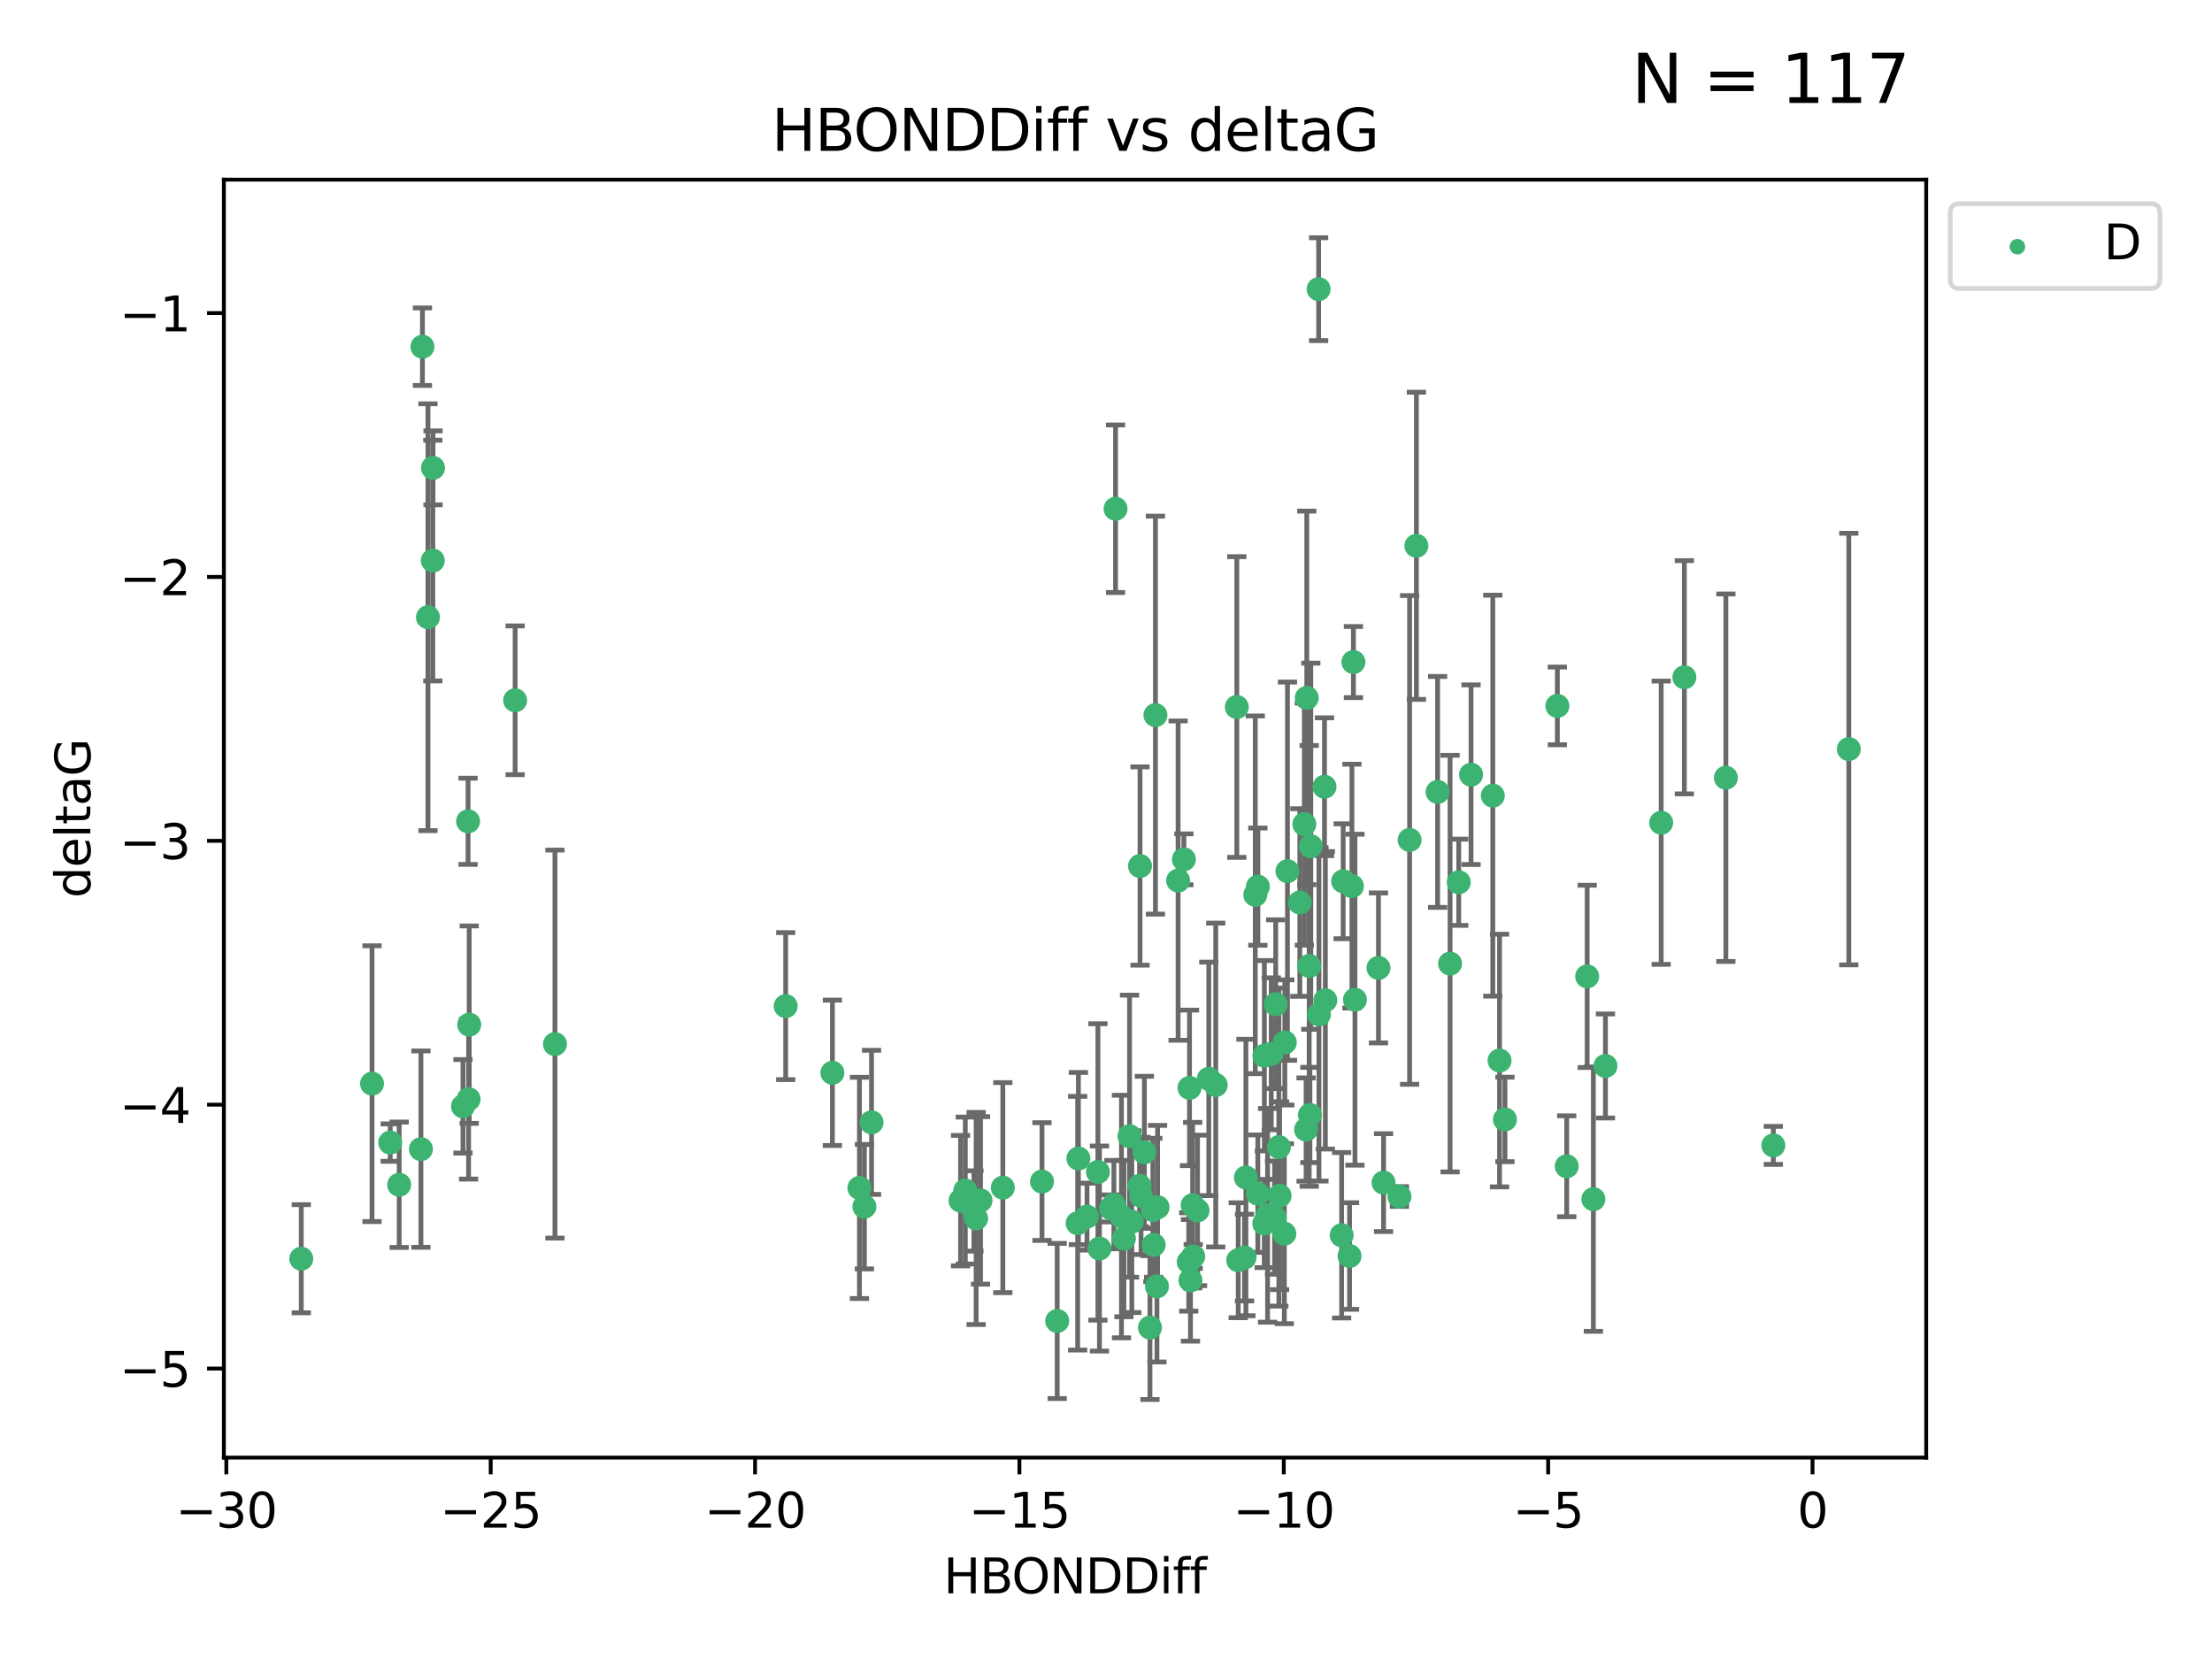 <?xml version="1.0" encoding="utf-8" standalone="no"?>
<!DOCTYPE svg PUBLIC "-//W3C//DTD SVG 1.1//EN"
  "http://www.w3.org/Graphics/SVG/1.1/DTD/svg11.dtd">
<svg xmlns:xlink="http://www.w3.org/1999/xlink" width="460.8pt" height="345.6pt" viewBox="0 0 460.8 345.6" xmlns="http://www.w3.org/2000/svg" version="1.1">
 <defs>
  <style type="text/css">*{stroke-linejoin: round; stroke-linecap: butt}</style>
 </defs>
 <g id="figure_1">
  <g id="patch_1">
   <path d="M 0 345.6 
L 460.8 345.6 
L 460.8 0 
L 0 0 
z
" style="fill: #ffffff"/>
  </g>
  <g id="axes_1">
   <g id="patch_2">
    <path d="M 46.64 303.64 
L 401.26 303.64 
L 401.26 37.422 
L 46.64 37.422 
z
" style="fill: #ffffff"/>
   </g>
   <g id="PathCollection_1">
    <defs>
     <path id="m61ad1c5980" d="M 0 1.118 
C 0.297 1.118 0.581 1 0.791 0.791 
C 1 0.581 1.118 0.297 1.118 0 
C 1.118 -0.297 1 -0.581 0.791 -0.791 
C 0.581 -1 0.297 -1.118 0 -1.118 
C -0.297 -1.118 -0.581 -1 -0.791 -0.791 
C -1 -0.581 -1.118 -0.297 -1.118 0 
C -1.118 0.297 -1 0.581 -0.791 0.791 
C -0.581 1 -0.297 1.118 0 1.118 
z
" style="stroke: #3cb371"/>
    </defs>
    <g clip-path="url(#pe5e57a91dc)">
     <use xlink:href="#m61ad1c5980" x="228.715" y="244.134" style="fill: #3cb371; stroke: #3cb371"/>
     <use xlink:href="#m61ad1c5980" x="229.037" y="260.095" style="fill: #3cb371; stroke: #3cb371"/>
     <use xlink:href="#m61ad1c5980" x="263.372" y="254.876" style="fill: #3cb371; stroke: #3cb371"/>
     <use xlink:href="#m61ad1c5980" x="232.045" y="250.948" style="fill: #3cb371; stroke: #3cb371"/>
     <use xlink:href="#m61ad1c5980" x="279.49" y="257.324" style="fill: #3cb371; stroke: #3cb371"/>
     <use xlink:href="#m61ad1c5980" x="263.393" y="219.923" style="fill: #3cb371; stroke: #3cb371"/>
     <use xlink:href="#m61ad1c5980" x="259.259" y="261.974" style="fill: #3cb371; stroke: #3cb371"/>
     <use xlink:href="#m61ad1c5980" x="241.011" y="267.974" style="fill: #3cb371; stroke: #3cb371"/>
     <use xlink:href="#m61ad1c5980" x="81.288" y="238.021" style="fill: #3cb371; stroke: #3cb371"/>
     <use xlink:href="#m61ad1c5980" x="201.092" y="248.01" style="fill: #3cb371; stroke: #3cb371"/>
     <use xlink:href="#m61ad1c5980" x="224.498" y="254.817" style="fill: #3cb371; stroke: #3cb371"/>
     <use xlink:href="#m61ad1c5980" x="220.234" y="275.184" style="fill: #3cb371; stroke: #3cb371"/>
     <use xlink:href="#m61ad1c5980" x="331.93" y="249.804" style="fill: #3cb371; stroke: #3cb371"/>
     <use xlink:href="#m61ad1c5980" x="208.907" y="247.403" style="fill: #3cb371; stroke: #3cb371"/>
     <use xlink:href="#m61ad1c5980" x="203.345" y="253.828" style="fill: #3cb371; stroke: #3cb371"/>
     <use xlink:href="#m61ad1c5980" x="226.449" y="253.442" style="fill: #3cb371; stroke: #3cb371"/>
     <use xlink:href="#m61ad1c5980" x="83.158" y="246.804" style="fill: #3cb371; stroke: #3cb371"/>
     <use xlink:href="#m61ad1c5980" x="266.413" y="238.958" style="fill: #3cb371; stroke: #3cb371"/>
     <use xlink:href="#m61ad1c5980" x="249.467" y="252.15" style="fill: #3cb371; stroke: #3cb371"/>
     <use xlink:href="#m61ad1c5980" x="246.624" y="179.013" style="fill: #3cb371; stroke: #3cb371"/>
     <use xlink:href="#m61ad1c5980" x="247.639" y="262.886" style="fill: #3cb371; stroke: #3cb371"/>
     <use xlink:href="#m61ad1c5980" x="235.303" y="236.689" style="fill: #3cb371; stroke: #3cb371"/>
     <use xlink:href="#m61ad1c5980" x="202.891" y="252.261" style="fill: #3cb371; stroke: #3cb371"/>
     <use xlink:href="#m61ad1c5980" x="265.518" y="253.651" style="fill: #3cb371; stroke: #3cb371"/>
     <use xlink:href="#m61ad1c5980" x="200.1" y="250.112" style="fill: #3cb371; stroke: #3cb371"/>
     <use xlink:href="#m61ad1c5980" x="266.561" y="249.092" style="fill: #3cb371; stroke: #3cb371"/>
     <use xlink:href="#m61ad1c5980" x="238.395" y="240.05" style="fill: #3cb371; stroke: #3cb371"/>
     <use xlink:href="#m61ad1c5980" x="96.449" y="230.466" style="fill: #3cb371; stroke: #3cb371"/>
     <use xlink:href="#m61ad1c5980" x="262.025" y="248.66" style="fill: #3cb371; stroke: #3cb371"/>
     <use xlink:href="#m61ad1c5980" x="232.39" y="105.982" style="fill: #3cb371; stroke: #3cb371"/>
     <use xlink:href="#m61ad1c5980" x="253.261" y="226.033" style="fill: #3cb371; stroke: #3cb371"/>
     <use xlink:href="#m61ad1c5980" x="173.403" y="223.487" style="fill: #3cb371; stroke: #3cb371"/>
     <use xlink:href="#m61ad1c5980" x="239.558" y="276.56" style="fill: #3cb371; stroke: #3cb371"/>
     <use xlink:href="#m61ad1c5980" x="291.527" y="249.254" style="fill: #3cb371; stroke: #3cb371"/>
     <use xlink:href="#m61ad1c5980" x="240.331" y="259.332" style="fill: #3cb371; stroke: #3cb371"/>
     <use xlink:href="#m61ad1c5980" x="272.081" y="235.308" style="fill: #3cb371; stroke: #3cb371"/>
     <use xlink:href="#m61ad1c5980" x="346.052" y="171.39" style="fill: #3cb371; stroke: #3cb371"/>
     <use xlink:href="#m61ad1c5980" x="248.001" y="266.718" style="fill: #3cb371; stroke: #3cb371"/>
     <use xlink:href="#m61ad1c5980" x="97.614" y="228.981" style="fill: #3cb371; stroke: #3cb371"/>
     <use xlink:href="#m61ad1c5980" x="273.063" y="176.283" style="fill: #3cb371; stroke: #3cb371"/>
     <use xlink:href="#m61ad1c5980" x="350.881" y="141.088" style="fill: #3cb371; stroke: #3cb371"/>
     <use xlink:href="#m61ad1c5980" x="217.065" y="246.142" style="fill: #3cb371; stroke: #3cb371"/>
     <use xlink:href="#m61ad1c5980" x="287.16" y="201.634" style="fill: #3cb371; stroke: #3cb371"/>
     <use xlink:href="#m61ad1c5980" x="248.45" y="251.06" style="fill: #3cb371; stroke: #3cb371"/>
     <use xlink:href="#m61ad1c5980" x="248.568" y="261.739" style="fill: #3cb371; stroke: #3cb371"/>
     <use xlink:href="#m61ad1c5980" x="233.623" y="253.426" style="fill: #3cb371; stroke: #3cb371"/>
     <use xlink:href="#m61ad1c5980" x="237.702" y="249.125" style="fill: #3cb371; stroke: #3cb371"/>
     <use xlink:href="#m61ad1c5980" x="115.607" y="217.503" style="fill: #3cb371; stroke: #3cb371"/>
     <use xlink:href="#m61ad1c5980" x="179.038" y="247.463" style="fill: #3cb371; stroke: #3cb371"/>
     <use xlink:href="#m61ad1c5980" x="204.26" y="250.068" style="fill: #3cb371; stroke: #3cb371"/>
     <use xlink:href="#m61ad1c5980" x="237.485" y="180.41" style="fill: #3cb371; stroke: #3cb371"/>
     <use xlink:href="#m61ad1c5980" x="359.529" y="162.011" style="fill: #3cb371; stroke: #3cb371"/>
     <use xlink:href="#m61ad1c5980" x="234.133" y="258.018" style="fill: #3cb371; stroke: #3cb371"/>
     <use xlink:href="#m61ad1c5980" x="271.72" y="171.689" style="fill: #3cb371; stroke: #3cb371"/>
     <use xlink:href="#m61ad1c5980" x="224.653" y="241.342" style="fill: #3cb371; stroke: #3cb371"/>
     <use xlink:href="#m61ad1c5980" x="237.385" y="247.041" style="fill: #3cb371; stroke: #3cb371"/>
     <use xlink:href="#m61ad1c5980" x="259.544" y="245.291" style="fill: #3cb371; stroke: #3cb371"/>
     <use xlink:href="#m61ad1c5980" x="264.061" y="253.175" style="fill: #3cb371; stroke: #3cb371"/>
     <use xlink:href="#m61ad1c5980" x="181.555" y="233.802" style="fill: #3cb371; stroke: #3cb371"/>
     <use xlink:href="#m61ad1c5980" x="180.071" y="251.372" style="fill: #3cb371; stroke: #3cb371"/>
     <use xlink:href="#m61ad1c5980" x="330.638" y="203.397" style="fill: #3cb371; stroke: #3cb371"/>
     <use xlink:href="#m61ad1c5980" x="251.815" y="224.743" style="fill: #3cb371; stroke: #3cb371"/>
     <use xlink:href="#m61ad1c5980" x="272.878" y="232.267" style="fill: #3cb371; stroke: #3cb371"/>
     <use xlink:href="#m61ad1c5980" x="267.649" y="217.16" style="fill: #3cb371; stroke: #3cb371"/>
     <use xlink:href="#m61ad1c5980" x="88.002" y="72.226" style="fill: #3cb371; stroke: #3cb371"/>
     <use xlink:href="#m61ad1c5980" x="89.15" y="128.578" style="fill: #3cb371; stroke: #3cb371"/>
     <use xlink:href="#m61ad1c5980" x="257.944" y="262.535" style="fill: #3cb371; stroke: #3cb371"/>
     <use xlink:href="#m61ad1c5980" x="90.165" y="116.778" style="fill: #3cb371; stroke: #3cb371"/>
     <use xlink:href="#m61ad1c5980" x="293.646" y="174.977" style="fill: #3cb371; stroke: #3cb371"/>
     <use xlink:href="#m61ad1c5980" x="90.205" y="97.465" style="fill: #3cb371; stroke: #3cb371"/>
     <use xlink:href="#m61ad1c5980" x="276.096" y="208.379" style="fill: #3cb371; stroke: #3cb371"/>
     <use xlink:href="#m61ad1c5980" x="272.228" y="145.383" style="fill: #3cb371; stroke: #3cb371"/>
     <use xlink:href="#m61ad1c5980" x="270.778" y="188.01" style="fill: #3cb371; stroke: #3cb371"/>
     <use xlink:href="#m61ad1c5980" x="247.796" y="226.626" style="fill: #3cb371; stroke: #3cb371"/>
     <use xlink:href="#m61ad1c5980" x="257.649" y="147.283" style="fill: #3cb371; stroke: #3cb371"/>
     <use xlink:href="#m61ad1c5980" x="97.506" y="171.094" style="fill: #3cb371; stroke: #3cb371"/>
     <use xlink:href="#m61ad1c5980" x="267.552" y="257.003" style="fill: #3cb371; stroke: #3cb371"/>
     <use xlink:href="#m61ad1c5980" x="281.632" y="184.6" style="fill: #3cb371; stroke: #3cb371"/>
     <use xlink:href="#m61ad1c5980" x="87.686" y="239.384" style="fill: #3cb371; stroke: #3cb371"/>
     <use xlink:href="#m61ad1c5980" x="235.778" y="254.491" style="fill: #3cb371; stroke: #3cb371"/>
     <use xlink:href="#m61ad1c5980" x="107.312" y="145.888" style="fill: #3cb371; stroke: #3cb371"/>
     <use xlink:href="#m61ad1c5980" x="274.764" y="211.313" style="fill: #3cb371; stroke: #3cb371"/>
     <use xlink:href="#m61ad1c5980" x="281.944" y="137.922" style="fill: #3cb371; stroke: #3cb371"/>
     <use xlink:href="#m61ad1c5980" x="240.166" y="252.067" style="fill: #3cb371; stroke: #3cb371"/>
     <use xlink:href="#m61ad1c5980" x="275.917" y="163.895" style="fill: #3cb371; stroke: #3cb371"/>
     <use xlink:href="#m61ad1c5980" x="240.698" y="148.975" style="fill: #3cb371; stroke: #3cb371"/>
     <use xlink:href="#m61ad1c5980" x="279.806" y="183.582" style="fill: #3cb371; stroke: #3cb371"/>
     <use xlink:href="#m61ad1c5980" x="241.145" y="251.493" style="fill: #3cb371; stroke: #3cb371"/>
     <use xlink:href="#m61ad1c5980" x="231.433" y="251.731" style="fill: #3cb371; stroke: #3cb371"/>
     <use xlink:href="#m61ad1c5980" x="274.696" y="60.237" style="fill: #3cb371; stroke: #3cb371"/>
     <use xlink:href="#m61ad1c5980" x="313.505" y="233.197" style="fill: #3cb371; stroke: #3cb371"/>
     <use xlink:href="#m61ad1c5980" x="77.5" y="225.745" style="fill: #3cb371; stroke: #3cb371"/>
     <use xlink:href="#m61ad1c5980" x="264.827" y="219.531" style="fill: #3cb371; stroke: #3cb371"/>
     <use xlink:href="#m61ad1c5980" x="97.745" y="213.453" style="fill: #3cb371; stroke: #3cb371"/>
     <use xlink:href="#m61ad1c5980" x="62.759" y="262.216" style="fill: #3cb371; stroke: #3cb371"/>
     <use xlink:href="#m61ad1c5980" x="299.481" y="164.971" style="fill: #3cb371; stroke: #3cb371"/>
     <use xlink:href="#m61ad1c5980" x="245.421" y="183.445" style="fill: #3cb371; stroke: #3cb371"/>
     <use xlink:href="#m61ad1c5980" x="288.222" y="246.364" style="fill: #3cb371; stroke: #3cb371"/>
     <use xlink:href="#m61ad1c5980" x="326.378" y="242.956" style="fill: #3cb371; stroke: #3cb371"/>
     <use xlink:href="#m61ad1c5980" x="281.136" y="261.648" style="fill: #3cb371; stroke: #3cb371"/>
     <use xlink:href="#m61ad1c5980" x="163.673" y="209.589" style="fill: #3cb371; stroke: #3cb371"/>
     <use xlink:href="#m61ad1c5980" x="303.884" y="183.795" style="fill: #3cb371; stroke: #3cb371"/>
     <use xlink:href="#m61ad1c5980" x="312.382" y="220.929" style="fill: #3cb371; stroke: #3cb371"/>
     <use xlink:href="#m61ad1c5980" x="282.262" y="208.255" style="fill: #3cb371; stroke: #3cb371"/>
     <use xlink:href="#m61ad1c5980" x="324.426" y="147.053" style="fill: #3cb371; stroke: #3cb371"/>
     <use xlink:href="#m61ad1c5980" x="306.448" y="161.38" style="fill: #3cb371; stroke: #3cb371"/>
     <use xlink:href="#m61ad1c5980" x="268.203" y="181.482" style="fill: #3cb371; stroke: #3cb371"/>
     <use xlink:href="#m61ad1c5980" x="265.752" y="209.196" style="fill: #3cb371; stroke: #3cb371"/>
     <use xlink:href="#m61ad1c5980" x="310.979" y="165.75" style="fill: #3cb371; stroke: #3cb371"/>
     <use xlink:href="#m61ad1c5980" x="369.417" y="238.607" style="fill: #3cb371; stroke: #3cb371"/>
     <use xlink:href="#m61ad1c5980" x="295.06" y="113.698" style="fill: #3cb371; stroke: #3cb371"/>
     <use xlink:href="#m61ad1c5980" x="302.077" y="200.736" style="fill: #3cb371; stroke: #3cb371"/>
     <use xlink:href="#m61ad1c5980" x="262.039" y="184.7" style="fill: #3cb371; stroke: #3cb371"/>
     <use xlink:href="#m61ad1c5980" x="334.443" y="222.061" style="fill: #3cb371; stroke: #3cb371"/>
     <use xlink:href="#m61ad1c5980" x="272.728" y="201.218" style="fill: #3cb371; stroke: #3cb371"/>
     <use xlink:href="#m61ad1c5980" x="261.496" y="186.406" style="fill: #3cb371; stroke: #3cb371"/>
     <use xlink:href="#m61ad1c5980" x="385.141" y="156.047" style="fill: #3cb371; stroke: #3cb371"/>
    </g>
   </g>
   <g id="matplotlib.axis_1">
    <g id="xtick_1">
     <g id="line2d_1">
      <defs>
       <path id="m52f5076846" d="M 0 0 
L 0 3.5 
" style="stroke: #000000; stroke-width: 0.8"/>
      </defs>
      <g>
       <use xlink:href="#m52f5076846" x="47.148" y="303.64" style="stroke: #000000; stroke-width: 0.8"/>
      </g>
     </g>
     <g id="text_1">
      <!-- −30 -->
      <g transform="translate(36.596 318.238)scale(0.1 -0.1)">
       <defs>
        <path id="DejaVuSans-2212" d="M 678 2272 
L 4684 2272 
L 4684 1741 
L 678 1741 
L 678 2272 
z
" transform="scale(0.016)"/>
        <path id="DejaVuSans-33" d="M 2597 2516 
Q 3050 2419 3304 2112 
Q 3559 1806 3559 1356 
Q 3559 666 3084 287 
Q 2609 -91 1734 -91 
Q 1441 -91 1130 -33 
Q 819 25 488 141 
L 488 750 
Q 750 597 1062 519 
Q 1375 441 1716 441 
Q 2309 441 2620 675 
Q 2931 909 2931 1356 
Q 2931 1769 2642 2001 
Q 2353 2234 1838 2234 
L 1294 2234 
L 1294 2753 
L 1863 2753 
Q 2328 2753 2575 2939 
Q 2822 3125 2822 3475 
Q 2822 3834 2567 4026 
Q 2313 4219 1838 4219 
Q 1578 4219 1281 4162 
Q 984 4106 628 3988 
L 628 4550 
Q 988 4650 1302 4700 
Q 1616 4750 1894 4750 
Q 2613 4750 3031 4423 
Q 3450 4097 3450 3541 
Q 3450 3153 3228 2886 
Q 3006 2619 2597 2516 
z
" transform="scale(0.016)"/>
        <path id="DejaVuSans-30" d="M 2034 4250 
Q 1547 4250 1301 3770 
Q 1056 3291 1056 2328 
Q 1056 1369 1301 889 
Q 1547 409 2034 409 
Q 2525 409 2770 889 
Q 3016 1369 3016 2328 
Q 3016 3291 2770 3770 
Q 2525 4250 2034 4250 
z
M 2034 4750 
Q 2819 4750 3233 4129 
Q 3647 3509 3647 2328 
Q 3647 1150 3233 529 
Q 2819 -91 2034 -91 
Q 1250 -91 836 529 
Q 422 1150 422 2328 
Q 422 3509 836 4129 
Q 1250 4750 2034 4750 
z
" transform="scale(0.016)"/>
       </defs>
       <use xlink:href="#DejaVuSans-2212"/>
       <use xlink:href="#DejaVuSans-33" x="83.789"/>
       <use xlink:href="#DejaVuSans-30" x="147.412"/>
      </g>
     </g>
    </g>
    <g id="xtick_2">
     <g id="line2d_2">
      <g>
       <use xlink:href="#m52f5076846" x="102.22" y="303.64" style="stroke: #000000; stroke-width: 0.8"/>
      </g>
     </g>
     <g id="text_2">
      <!-- −25 -->
      <g transform="translate(91.668 318.238)scale(0.1 -0.1)">
       <defs>
        <path id="DejaVuSans-32" d="M 1228 531 
L 3431 531 
L 3431 0 
L 469 0 
L 469 531 
Q 828 903 1448 1529 
Q 2069 2156 2228 2338 
Q 2531 2678 2651 2914 
Q 2772 3150 2772 3378 
Q 2772 3750 2511 3984 
Q 2250 4219 1831 4219 
Q 1534 4219 1204 4116 
Q 875 4013 500 3803 
L 500 4441 
Q 881 4594 1212 4672 
Q 1544 4750 1819 4750 
Q 2544 4750 2975 4387 
Q 3406 4025 3406 3419 
Q 3406 3131 3298 2873 
Q 3191 2616 2906 2266 
Q 2828 2175 2409 1742 
Q 1991 1309 1228 531 
z
" transform="scale(0.016)"/>
        <path id="DejaVuSans-35" d="M 691 4666 
L 3169 4666 
L 3169 4134 
L 1269 4134 
L 1269 2991 
Q 1406 3038 1543 3061 
Q 1681 3084 1819 3084 
Q 2600 3084 3056 2656 
Q 3513 2228 3513 1497 
Q 3513 744 3044 326 
Q 2575 -91 1722 -91 
Q 1428 -91 1123 -41 
Q 819 9 494 109 
L 494 744 
Q 775 591 1075 516 
Q 1375 441 1709 441 
Q 2250 441 2565 725 
Q 2881 1009 2881 1497 
Q 2881 1984 2565 2268 
Q 2250 2553 1709 2553 
Q 1456 2553 1204 2497 
Q 953 2441 691 2322 
L 691 4666 
z
" transform="scale(0.016)"/>
       </defs>
       <use xlink:href="#DejaVuSans-2212"/>
       <use xlink:href="#DejaVuSans-32" x="83.789"/>
       <use xlink:href="#DejaVuSans-35" x="147.412"/>
      </g>
     </g>
    </g>
    <g id="xtick_3">
     <g id="line2d_3">
      <g>
       <use xlink:href="#m52f5076846" x="157.292" y="303.64" style="stroke: #000000; stroke-width: 0.8"/>
      </g>
     </g>
     <g id="text_3">
      <!-- −20 -->
      <g transform="translate(146.74 318.238)scale(0.1 -0.1)">
       <use xlink:href="#DejaVuSans-2212"/>
       <use xlink:href="#DejaVuSans-32" x="83.789"/>
       <use xlink:href="#DejaVuSans-30" x="147.412"/>
      </g>
     </g>
    </g>
    <g id="xtick_4">
     <g id="line2d_4">
      <g>
       <use xlink:href="#m52f5076846" x="212.364" y="303.64" style="stroke: #000000; stroke-width: 0.8"/>
      </g>
     </g>
     <g id="text_4">
      <!-- −15 -->
      <g transform="translate(201.812 318.238)scale(0.1 -0.1)">
       <defs>
        <path id="DejaVuSans-31" d="M 794 531 
L 1825 531 
L 1825 4091 
L 703 3866 
L 703 4441 
L 1819 4666 
L 2450 4666 
L 2450 531 
L 3481 531 
L 3481 0 
L 794 0 
L 794 531 
z
" transform="scale(0.016)"/>
       </defs>
       <use xlink:href="#DejaVuSans-2212"/>
       <use xlink:href="#DejaVuSans-31" x="83.789"/>
       <use xlink:href="#DejaVuSans-35" x="147.412"/>
      </g>
     </g>
    </g>
    <g id="xtick_5">
     <g id="line2d_5">
      <g>
       <use xlink:href="#m52f5076846" x="267.437" y="303.64" style="stroke: #000000; stroke-width: 0.8"/>
      </g>
     </g>
     <g id="text_5">
      <!-- −10 -->
      <g transform="translate(256.884 318.238)scale(0.1 -0.1)">
       <use xlink:href="#DejaVuSans-2212"/>
       <use xlink:href="#DejaVuSans-31" x="83.789"/>
       <use xlink:href="#DejaVuSans-30" x="147.412"/>
      </g>
     </g>
    </g>
    <g id="xtick_6">
     <g id="line2d_6">
      <g>
       <use xlink:href="#m52f5076846" x="322.509" y="303.64" style="stroke: #000000; stroke-width: 0.8"/>
      </g>
     </g>
     <g id="text_6">
      <!-- −5 -->
      <g transform="translate(315.137 318.238)scale(0.1 -0.1)">
       <use xlink:href="#DejaVuSans-2212"/>
       <use xlink:href="#DejaVuSans-35" x="83.789"/>
      </g>
     </g>
    </g>
    <g id="xtick_7">
     <g id="line2d_7">
      <g>
       <use xlink:href="#m52f5076846" x="377.581" y="303.64" style="stroke: #000000; stroke-width: 0.8"/>
      </g>
     </g>
     <g id="text_7">
      <!-- 0 -->
      <g transform="translate(374.399 318.238)scale(0.1 -0.1)">
       <use xlink:href="#DejaVuSans-30"/>
      </g>
     </g>
    </g>
    <g id="text_8">
     <!-- HBONDDiff -->
     <g transform="translate(196.561 331.917)scale(0.1 -0.1)">
      <defs>
       <path id="DejaVuSans-48" d="M 628 4666 
L 1259 4666 
L 1259 2753 
L 3553 2753 
L 3553 4666 
L 4184 4666 
L 4184 0 
L 3553 0 
L 3553 2222 
L 1259 2222 
L 1259 0 
L 628 0 
L 628 4666 
z
" transform="scale(0.016)"/>
       <path id="DejaVuSans-42" d="M 1259 2228 
L 1259 519 
L 2272 519 
Q 2781 519 3026 730 
Q 3272 941 3272 1375 
Q 3272 1813 3026 2020 
Q 2781 2228 2272 2228 
L 1259 2228 
z
M 1259 4147 
L 1259 2741 
L 2194 2741 
Q 2656 2741 2882 2914 
Q 3109 3088 3109 3444 
Q 3109 3797 2882 3972 
Q 2656 4147 2194 4147 
L 1259 4147 
z
M 628 4666 
L 2241 4666 
Q 2963 4666 3353 4366 
Q 3744 4066 3744 3513 
Q 3744 3084 3544 2831 
Q 3344 2578 2956 2516 
Q 3422 2416 3680 2098 
Q 3938 1781 3938 1306 
Q 3938 681 3513 340 
Q 3088 0 2303 0 
L 628 0 
L 628 4666 
z
" transform="scale(0.016)"/>
       <path id="DejaVuSans-4f" d="M 2522 4238 
Q 1834 4238 1429 3725 
Q 1025 3213 1025 2328 
Q 1025 1447 1429 934 
Q 1834 422 2522 422 
Q 3209 422 3611 934 
Q 4013 1447 4013 2328 
Q 4013 3213 3611 3725 
Q 3209 4238 2522 4238 
z
M 2522 4750 
Q 3503 4750 4090 4092 
Q 4678 3434 4678 2328 
Q 4678 1225 4090 567 
Q 3503 -91 2522 -91 
Q 1538 -91 948 565 
Q 359 1222 359 2328 
Q 359 3434 948 4092 
Q 1538 4750 2522 4750 
z
" transform="scale(0.016)"/>
       <path id="DejaVuSans-4e" d="M 628 4666 
L 1478 4666 
L 3547 763 
L 3547 4666 
L 4159 4666 
L 4159 0 
L 3309 0 
L 1241 3903 
L 1241 0 
L 628 0 
L 628 4666 
z
" transform="scale(0.016)"/>
       <path id="DejaVuSans-44" d="M 1259 4147 
L 1259 519 
L 2022 519 
Q 2988 519 3436 956 
Q 3884 1394 3884 2338 
Q 3884 3275 3436 3711 
Q 2988 4147 2022 4147 
L 1259 4147 
z
M 628 4666 
L 1925 4666 
Q 3281 4666 3915 4102 
Q 4550 3538 4550 2338 
Q 4550 1131 3912 565 
Q 3275 0 1925 0 
L 628 0 
L 628 4666 
z
" transform="scale(0.016)"/>
       <path id="DejaVuSans-69" d="M 603 3500 
L 1178 3500 
L 1178 0 
L 603 0 
L 603 3500 
z
M 603 4863 
L 1178 4863 
L 1178 4134 
L 603 4134 
L 603 4863 
z
" transform="scale(0.016)"/>
       <path id="DejaVuSans-66" d="M 2375 4863 
L 2375 4384 
L 1825 4384 
Q 1516 4384 1395 4259 
Q 1275 4134 1275 3809 
L 1275 3500 
L 2222 3500 
L 2222 3053 
L 1275 3053 
L 1275 0 
L 697 0 
L 697 3053 
L 147 3053 
L 147 3500 
L 697 3500 
L 697 3744 
Q 697 4328 969 4595 
Q 1241 4863 1831 4863 
L 2375 4863 
z
" transform="scale(0.016)"/>
      </defs>
      <use xlink:href="#DejaVuSans-48"/>
      <use xlink:href="#DejaVuSans-42" x="75.195"/>
      <use xlink:href="#DejaVuSans-4f" x="142.049"/>
      <use xlink:href="#DejaVuSans-4e" x="220.76"/>
      <use xlink:href="#DejaVuSans-44" x="295.564"/>
      <use xlink:href="#DejaVuSans-44" x="372.566"/>
      <use xlink:href="#DejaVuSans-69" x="449.568"/>
      <use xlink:href="#DejaVuSans-66" x="477.352"/>
      <use xlink:href="#DejaVuSans-66" x="512.557"/>
     </g>
    </g>
   </g>
   <g id="matplotlib.axis_2">
    <g id="ytick_1">
     <g id="line2d_8">
      <defs>
       <path id="m977451c06c" d="M 0 0 
L -3.5 0 
" style="stroke: #000000; stroke-width: 0.8"/>
      </defs>
      <g>
       <use xlink:href="#m977451c06c" x="46.64" y="285.095" style="stroke: #000000; stroke-width: 0.8"/>
      </g>
     </g>
     <g id="text_9">
      <!-- −5 -->
      <g transform="translate(24.898 288.894)scale(0.1 -0.1)">
       <use xlink:href="#DejaVuSans-2212"/>
       <use xlink:href="#DejaVuSans-35" x="83.789"/>
      </g>
     </g>
    </g>
    <g id="ytick_2">
     <g id="line2d_9">
      <g>
       <use xlink:href="#m977451c06c" x="46.64" y="230.126" style="stroke: #000000; stroke-width: 0.8"/>
      </g>
     </g>
     <g id="text_10">
      <!-- −4 -->
      <g transform="translate(24.898 233.925)scale(0.1 -0.1)">
       <defs>
        <path id="DejaVuSans-34" d="M 2419 4116 
L 825 1625 
L 2419 1625 
L 2419 4116 
z
M 2253 4666 
L 3047 4666 
L 3047 1625 
L 3713 1625 
L 3713 1100 
L 3047 1100 
L 3047 0 
L 2419 0 
L 2419 1100 
L 313 1100 
L 313 1709 
L 2253 4666 
z
" transform="scale(0.016)"/>
       </defs>
       <use xlink:href="#DejaVuSans-2212"/>
       <use xlink:href="#DejaVuSans-34" x="83.789"/>
      </g>
     </g>
    </g>
    <g id="ytick_3">
     <g id="line2d_10">
      <g>
       <use xlink:href="#m977451c06c" x="46.64" y="175.158" style="stroke: #000000; stroke-width: 0.8"/>
      </g>
     </g>
     <g id="text_11">
      <!-- −3 -->
      <g transform="translate(24.898 178.957)scale(0.1 -0.1)">
       <use xlink:href="#DejaVuSans-2212"/>
       <use xlink:href="#DejaVuSans-33" x="83.789"/>
      </g>
     </g>
    </g>
    <g id="ytick_4">
     <g id="line2d_11">
      <g>
       <use xlink:href="#m977451c06c" x="46.64" y="120.189" style="stroke: #000000; stroke-width: 0.8"/>
      </g>
     </g>
     <g id="text_12">
      <!-- −2 -->
      <g transform="translate(24.898 123.988)scale(0.1 -0.1)">
       <use xlink:href="#DejaVuSans-2212"/>
       <use xlink:href="#DejaVuSans-32" x="83.789"/>
      </g>
     </g>
    </g>
    <g id="ytick_5">
     <g id="line2d_12">
      <g>
       <use xlink:href="#m977451c06c" x="46.64" y="65.221" style="stroke: #000000; stroke-width: 0.8"/>
      </g>
     </g>
     <g id="text_13">
      <!-- −1 -->
      <g transform="translate(24.898 69.02)scale(0.1 -0.1)">
       <use xlink:href="#DejaVuSans-2212"/>
       <use xlink:href="#DejaVuSans-31" x="83.789"/>
      </g>
     </g>
    </g>
    <g id="text_14">
     <!-- deltaG -->
     <g transform="translate(18.818 187.069)rotate(-90)scale(0.1 -0.1)">
      <defs>
       <path id="DejaVuSans-64" d="M 2906 2969 
L 2906 4863 
L 3481 4863 
L 3481 0 
L 2906 0 
L 2906 525 
Q 2725 213 2448 61 
Q 2172 -91 1784 -91 
Q 1150 -91 751 415 
Q 353 922 353 1747 
Q 353 2572 751 3078 
Q 1150 3584 1784 3584 
Q 2172 3584 2448 3432 
Q 2725 3281 2906 2969 
z
M 947 1747 
Q 947 1113 1208 752 
Q 1469 391 1925 391 
Q 2381 391 2643 752 
Q 2906 1113 2906 1747 
Q 2906 2381 2643 2742 
Q 2381 3103 1925 3103 
Q 1469 3103 1208 2742 
Q 947 2381 947 1747 
z
" transform="scale(0.016)"/>
       <path id="DejaVuSans-65" d="M 3597 1894 
L 3597 1613 
L 953 1613 
Q 991 1019 1311 708 
Q 1631 397 2203 397 
Q 2534 397 2845 478 
Q 3156 559 3463 722 
L 3463 178 
Q 3153 47 2828 -22 
Q 2503 -91 2169 -91 
Q 1331 -91 842 396 
Q 353 884 353 1716 
Q 353 2575 817 3079 
Q 1281 3584 2069 3584 
Q 2775 3584 3186 3129 
Q 3597 2675 3597 1894 
z
M 3022 2063 
Q 3016 2534 2758 2815 
Q 2500 3097 2075 3097 
Q 1594 3097 1305 2825 
Q 1016 2553 972 2059 
L 3022 2063 
z
" transform="scale(0.016)"/>
       <path id="DejaVuSans-6c" d="M 603 4863 
L 1178 4863 
L 1178 0 
L 603 0 
L 603 4863 
z
" transform="scale(0.016)"/>
       <path id="DejaVuSans-74" d="M 1172 4494 
L 1172 3500 
L 2356 3500 
L 2356 3053 
L 1172 3053 
L 1172 1153 
Q 1172 725 1289 603 
Q 1406 481 1766 481 
L 2356 481 
L 2356 0 
L 1766 0 
Q 1100 0 847 248 
Q 594 497 594 1153 
L 594 3053 
L 172 3053 
L 172 3500 
L 594 3500 
L 594 4494 
L 1172 4494 
z
" transform="scale(0.016)"/>
       <path id="DejaVuSans-61" d="M 2194 1759 
Q 1497 1759 1228 1600 
Q 959 1441 959 1056 
Q 959 750 1161 570 
Q 1363 391 1709 391 
Q 2188 391 2477 730 
Q 2766 1069 2766 1631 
L 2766 1759 
L 2194 1759 
z
M 3341 1997 
L 3341 0 
L 2766 0 
L 2766 531 
Q 2569 213 2275 61 
Q 1981 -91 1556 -91 
Q 1019 -91 701 211 
Q 384 513 384 1019 
Q 384 1609 779 1909 
Q 1175 2209 1959 2209 
L 2766 2209 
L 2766 2266 
Q 2766 2663 2505 2880 
Q 2244 3097 1772 3097 
Q 1472 3097 1187 3025 
Q 903 2953 641 2809 
L 641 3341 
Q 956 3463 1253 3523 
Q 1550 3584 1831 3584 
Q 2591 3584 2966 3190 
Q 3341 2797 3341 1997 
z
" transform="scale(0.016)"/>
       <path id="DejaVuSans-47" d="M 3809 666 
L 3809 1919 
L 2778 1919 
L 2778 2438 
L 4434 2438 
L 4434 434 
Q 4069 175 3628 42 
Q 3188 -91 2688 -91 
Q 1594 -91 976 548 
Q 359 1188 359 2328 
Q 359 3472 976 4111 
Q 1594 4750 2688 4750 
Q 3144 4750 3555 4637 
Q 3966 4525 4313 4306 
L 4313 3634 
Q 3963 3931 3569 4081 
Q 3175 4231 2741 4231 
Q 1884 4231 1454 3753 
Q 1025 3275 1025 2328 
Q 1025 1384 1454 906 
Q 1884 428 2741 428 
Q 3075 428 3337 486 
Q 3600 544 3809 666 
z
" transform="scale(0.016)"/>
      </defs>
      <use xlink:href="#DejaVuSans-64"/>
      <use xlink:href="#DejaVuSans-65" x="63.477"/>
      <use xlink:href="#DejaVuSans-6c" x="125"/>
      <use xlink:href="#DejaVuSans-74" x="152.783"/>
      <use xlink:href="#DejaVuSans-61" x="191.992"/>
      <use xlink:href="#DejaVuSans-47" x="253.271"/>
     </g>
    </g>
   </g>
   <g id="LineCollection_1">
    <path d="M 228.715 275.007 
L 228.715 213.261 
" clip-path="url(#pe5e57a91dc)" style="fill: none; stroke: #696969"/>
    <path d="M 229.037 281.451 
L 229.037 238.739 
" clip-path="url(#pe5e57a91dc)" style="fill: none; stroke: #696969"/>
    <path d="M 263.372 264.065 
L 263.372 245.687 
" clip-path="url(#pe5e57a91dc)" style="fill: none; stroke: #696969"/>
    <path d="M 232.045 260.156 
L 232.045 241.74 
" clip-path="url(#pe5e57a91dc)" style="fill: none; stroke: #696969"/>
    <path d="M 279.49 274.553 
L 279.49 240.095 
" clip-path="url(#pe5e57a91dc)" style="fill: none; stroke: #696969"/>
    <path d="M 263.393 239.751 
L 263.393 200.096 
" clip-path="url(#pe5e57a91dc)" style="fill: none; stroke: #696969"/>
    <path d="M 259.259 271.008 
L 259.259 252.94 
" clip-path="url(#pe5e57a91dc)" style="fill: none; stroke: #696969"/>
    <path d="M 241.011 283.725 
L 241.011 252.223 
" clip-path="url(#pe5e57a91dc)" style="fill: none; stroke: #696969"/>
    <path d="M 81.288 241.917 
L 81.288 234.124 
" clip-path="url(#pe5e57a91dc)" style="fill: none; stroke: #696969"/>
    <path d="M 201.092 263.311 
L 201.092 232.708 
" clip-path="url(#pe5e57a91dc)" style="fill: none; stroke: #696969"/>
    <path d="M 224.498 281.245 
L 224.498 228.389 
" clip-path="url(#pe5e57a91dc)" style="fill: none; stroke: #696969"/>
    <path d="M 220.234 291.346 
L 220.234 259.023 
" clip-path="url(#pe5e57a91dc)" style="fill: none; stroke: #696969"/>
    <path d="M 331.93 277.334 
L 331.93 222.274 
" clip-path="url(#pe5e57a91dc)" style="fill: none; stroke: #696969"/>
    <path d="M 208.907 269.281 
L 208.907 225.526 
" clip-path="url(#pe5e57a91dc)" style="fill: none; stroke: #696969"/>
    <path d="M 203.345 275.925 
L 203.345 231.732 
" clip-path="url(#pe5e57a91dc)" style="fill: none; stroke: #696969"/>
    <path d="M 226.449 260.412 
L 226.449 246.473 
" clip-path="url(#pe5e57a91dc)" style="fill: none; stroke: #696969"/>
    <path d="M 83.158 259.867 
L 83.158 233.742 
" clip-path="url(#pe5e57a91dc)" style="fill: none; stroke: #696969"/>
    <path d="M 266.413 272.084 
L 266.413 205.832 
" clip-path="url(#pe5e57a91dc)" style="fill: none; stroke: #696969"/>
    <path d="M 249.467 267.821 
L 249.467 236.479 
" clip-path="url(#pe5e57a91dc)" style="fill: none; stroke: #696969"/>
    <path d="M 246.624 184.315 
L 246.624 173.71 
" clip-path="url(#pe5e57a91dc)" style="fill: none; stroke: #696969"/>
    <path d="M 247.639 273.133 
L 247.639 252.639 
" clip-path="url(#pe5e57a91dc)" style="fill: none; stroke: #696969"/>
    <path d="M 235.303 266.067 
L 235.303 207.311 
" clip-path="url(#pe5e57a91dc)" style="fill: none; stroke: #696969"/>
    <path d="M 202.891 260.628 
L 202.891 243.895 
" clip-path="url(#pe5e57a91dc)" style="fill: none; stroke: #696969"/>
    <path d="M 265.518 265.439 
L 265.518 241.863 
" clip-path="url(#pe5e57a91dc)" style="fill: none; stroke: #696969"/>
    <path d="M 200.1 263.701 
L 200.1 236.523 
" clip-path="url(#pe5e57a91dc)" style="fill: none; stroke: #696969"/>
    <path d="M 266.561 268.659 
L 266.561 229.526 
" clip-path="url(#pe5e57a91dc)" style="fill: none; stroke: #696969"/>
    <path d="M 238.395 255.886 
L 238.395 224.215 
" clip-path="url(#pe5e57a91dc)" style="fill: none; stroke: #696969"/>
    <path d="M 96.449 240.205 
L 96.449 220.727 
" clip-path="url(#pe5e57a91dc)" style="fill: none; stroke: #696969"/>
    <path d="M 262.025 260.893 
L 262.025 236.426 
" clip-path="url(#pe5e57a91dc)" style="fill: none; stroke: #696969"/>
    <path d="M 232.39 123.432 
L 232.39 88.532 
" clip-path="url(#pe5e57a91dc)" style="fill: none; stroke: #696969"/>
    <path d="M 253.261 259.763 
L 253.261 192.303 
" clip-path="url(#pe5e57a91dc)" style="fill: none; stroke: #696969"/>
    <path d="M 173.403 238.628 
L 173.403 208.345 
" clip-path="url(#pe5e57a91dc)" style="fill: none; stroke: #696969"/>
    <path d="M 239.558 291.539 
L 239.558 261.581 
" clip-path="url(#pe5e57a91dc)" style="fill: none; stroke: #696969"/>
    <path d="M 291.527 251.317 
L 291.527 247.191 
" clip-path="url(#pe5e57a91dc)" style="fill: none; stroke: #696969"/>
    <path d="M 240.331 266.085 
L 240.331 252.579 
" clip-path="url(#pe5e57a91dc)" style="fill: none; stroke: #696969"/>
    <path d="M 272.081 246.064 
L 272.081 224.552 
" clip-path="url(#pe5e57a91dc)" style="fill: none; stroke: #696969"/>
    <path d="M 346.052 200.893 
L 346.052 141.887 
" clip-path="url(#pe5e57a91dc)" style="fill: none; stroke: #696969"/>
    <path d="M 248.001 279.389 
L 248.001 254.047 
" clip-path="url(#pe5e57a91dc)" style="fill: none; stroke: #696969"/>
    <path d="M 97.614 245.624 
L 97.614 212.337 
" clip-path="url(#pe5e57a91dc)" style="fill: none; stroke: #696969"/>
    <path d="M 273.063 214.425 
L 273.063 138.141 
" clip-path="url(#pe5e57a91dc)" style="fill: none; stroke: #696969"/>
    <path d="M 350.881 165.382 
L 350.881 116.794 
" clip-path="url(#pe5e57a91dc)" style="fill: none; stroke: #696969"/>
    <path d="M 217.065 258.405 
L 217.065 233.879 
" clip-path="url(#pe5e57a91dc)" style="fill: none; stroke: #696969"/>
    <path d="M 287.16 217.252 
L 287.16 186.017 
" clip-path="url(#pe5e57a91dc)" style="fill: none; stroke: #696969"/>
    <path d="M 248.45 268.304 
L 248.45 233.816 
" clip-path="url(#pe5e57a91dc)" style="fill: none; stroke: #696969"/>
    <path d="M 248.568 264.229 
L 248.568 259.249 
" clip-path="url(#pe5e57a91dc)" style="fill: none; stroke: #696969"/>
    <path d="M 233.623 278.693 
L 233.623 228.158 
" clip-path="url(#pe5e57a91dc)" style="fill: none; stroke: #696969"/>
    <path d="M 237.702 261.334 
L 237.702 236.915 
" clip-path="url(#pe5e57a91dc)" style="fill: none; stroke: #696969"/>
    <path d="M 115.607 257.921 
L 115.607 177.086 
" clip-path="url(#pe5e57a91dc)" style="fill: none; stroke: #696969"/>
    <path d="M 179.038 270.506 
L 179.038 224.42 
" clip-path="url(#pe5e57a91dc)" style="fill: none; stroke: #696969"/>
    <path d="M 204.26 267.515 
L 204.26 232.622 
" clip-path="url(#pe5e57a91dc)" style="fill: none; stroke: #696969"/>
    <path d="M 237.485 201.064 
L 237.485 159.757 
" clip-path="url(#pe5e57a91dc)" style="fill: none; stroke: #696969"/>
    <path d="M 359.529 200.285 
L 359.529 123.737 
" clip-path="url(#pe5e57a91dc)" style="fill: none; stroke: #696969"/>
    <path d="M 234.133 274.295 
L 234.133 241.741 
" clip-path="url(#pe5e57a91dc)" style="fill: none; stroke: #696969"/>
    <path d="M 271.72 196.9 
L 271.72 146.478 
" clip-path="url(#pe5e57a91dc)" style="fill: none; stroke: #696969"/>
    <path d="M 224.653 259.269 
L 224.653 223.414 
" clip-path="url(#pe5e57a91dc)" style="fill: none; stroke: #696969"/>
    <path d="M 237.385 255.561 
L 237.385 238.52 
" clip-path="url(#pe5e57a91dc)" style="fill: none; stroke: #696969"/>
    <path d="M 259.544 274.086 
L 259.544 216.496 
" clip-path="url(#pe5e57a91dc)" style="fill: none; stroke: #696969"/>
    <path d="M 264.061 275.434 
L 264.061 230.916 
" clip-path="url(#pe5e57a91dc)" style="fill: none; stroke: #696969"/>
    <path d="M 181.555 248.812 
L 181.555 218.792 
" clip-path="url(#pe5e57a91dc)" style="fill: none; stroke: #696969"/>
    <path d="M 180.071 264.34 
L 180.071 238.404 
" clip-path="url(#pe5e57a91dc)" style="fill: none; stroke: #696969"/>
    <path d="M 330.638 222.384 
L 330.638 184.411 
" clip-path="url(#pe5e57a91dc)" style="fill: none; stroke: #696969"/>
    <path d="M 251.815 249.064 
L 251.815 200.422 
" clip-path="url(#pe5e57a91dc)" style="fill: none; stroke: #696969"/>
    <path d="M 272.878 242.183 
L 272.878 222.351 
" clip-path="url(#pe5e57a91dc)" style="fill: none; stroke: #696969"/>
    <path d="M 267.649 230.2 
L 267.649 204.121 
" clip-path="url(#pe5e57a91dc)" style="fill: none; stroke: #696969"/>
    <path d="M 88.002 80.299 
L 88.002 64.152 
" clip-path="url(#pe5e57a91dc)" style="fill: none; stroke: #696969"/>
    <path d="M 89.15 173.036 
L 89.15 84.121 
" clip-path="url(#pe5e57a91dc)" style="fill: none; stroke: #696969"/>
    <path d="M 257.944 274.509 
L 257.944 250.56 
" clip-path="url(#pe5e57a91dc)" style="fill: none; stroke: #696969"/>
    <path d="M 90.165 141.851 
L 90.165 91.706 
" clip-path="url(#pe5e57a91dc)" style="fill: none; stroke: #696969"/>
    <path d="M 293.646 225.886 
L 293.646 124.067 
" clip-path="url(#pe5e57a91dc)" style="fill: none; stroke: #696969"/>
    <path d="M 90.205 105.169 
L 90.205 89.761 
" clip-path="url(#pe5e57a91dc)" style="fill: none; stroke: #696969"/>
    <path d="M 276.096 239.363 
L 276.096 177.395 
" clip-path="url(#pe5e57a91dc)" style="fill: none; stroke: #696969"/>
    <path d="M 272.228 184.291 
L 272.228 106.475 
" clip-path="url(#pe5e57a91dc)" style="fill: none; stroke: #696969"/>
    <path d="M 270.778 207.55 
L 270.778 168.47 
" clip-path="url(#pe5e57a91dc)" style="fill: none; stroke: #696969"/>
    <path d="M 247.796 242.825 
L 247.796 210.428 
" clip-path="url(#pe5e57a91dc)" style="fill: none; stroke: #696969"/>
    <path d="M 257.649 178.606 
L 257.649 115.96 
" clip-path="url(#pe5e57a91dc)" style="fill: none; stroke: #696969"/>
    <path d="M 97.506 180.074 
L 97.506 162.113 
" clip-path="url(#pe5e57a91dc)" style="fill: none; stroke: #696969"/>
    <path d="M 267.552 275.745 
L 267.552 238.261 
" clip-path="url(#pe5e57a91dc)" style="fill: none; stroke: #696969"/>
    <path d="M 281.632 209.999 
L 281.632 159.2 
" clip-path="url(#pe5e57a91dc)" style="fill: none; stroke: #696969"/>
    <path d="M 87.686 259.838 
L 87.686 218.93 
" clip-path="url(#pe5e57a91dc)" style="fill: none; stroke: #696969"/>
    <path d="M 235.778 273.425 
L 235.778 235.558 
" clip-path="url(#pe5e57a91dc)" style="fill: none; stroke: #696969"/>
    <path d="M 107.312 161.388 
L 107.312 130.389 
" clip-path="url(#pe5e57a91dc)" style="fill: none; stroke: #696969"/>
    <path d="M 274.764 246.037 
L 274.764 176.589 
" clip-path="url(#pe5e57a91dc)" style="fill: none; stroke: #696969"/>
    <path d="M 281.944 145.324 
L 281.944 130.519 
" clip-path="url(#pe5e57a91dc)" style="fill: none; stroke: #696969"/>
    <path d="M 240.166 267.01 
L 240.166 237.125 
" clip-path="url(#pe5e57a91dc)" style="fill: none; stroke: #696969"/>
    <path d="M 275.917 178.257 
L 275.917 149.534 
" clip-path="url(#pe5e57a91dc)" style="fill: none; stroke: #696969"/>
    <path d="M 240.698 190.427 
L 240.698 107.523 
" clip-path="url(#pe5e57a91dc)" style="fill: none; stroke: #696969"/>
    <path d="M 279.806 195.55 
L 279.806 171.615 
" clip-path="url(#pe5e57a91dc)" style="fill: none; stroke: #696969"/>
    <path d="M 241.145 268.544 
L 241.145 234.442 
" clip-path="url(#pe5e57a91dc)" style="fill: none; stroke: #696969"/>
    <path d="M 231.433 254.55 
L 231.433 248.911 
" clip-path="url(#pe5e57a91dc)" style="fill: none; stroke: #696969"/>
    <path d="M 274.696 70.951 
L 274.696 49.523 
" clip-path="url(#pe5e57a91dc)" style="fill: none; stroke: #696969"/>
    <path d="M 313.505 242 
L 313.505 224.394 
" clip-path="url(#pe5e57a91dc)" style="fill: none; stroke: #696969"/>
    <path d="M 77.5 254.473 
L 77.5 197.017 
" clip-path="url(#pe5e57a91dc)" style="fill: none; stroke: #696969"/>
    <path d="M 264.827 235.362 
L 264.827 203.7 
" clip-path="url(#pe5e57a91dc)" style="fill: none; stroke: #696969"/>
    <path d="M 97.745 234.016 
L 97.745 192.89 
" clip-path="url(#pe5e57a91dc)" style="fill: none; stroke: #696969"/>
    <path d="M 62.759 273.483 
L 62.759 250.948 
" clip-path="url(#pe5e57a91dc)" style="fill: none; stroke: #696969"/>
    <path d="M 299.481 189.023 
L 299.481 140.919 
" clip-path="url(#pe5e57a91dc)" style="fill: none; stroke: #696969"/>
    <path d="M 245.421 216.703 
L 245.421 150.186 
" clip-path="url(#pe5e57a91dc)" style="fill: none; stroke: #696969"/>
    <path d="M 288.222 256.559 
L 288.222 236.169 
" clip-path="url(#pe5e57a91dc)" style="fill: none; stroke: #696969"/>
    <path d="M 326.378 253.463 
L 326.378 232.45 
" clip-path="url(#pe5e57a91dc)" style="fill: none; stroke: #696969"/>
    <path d="M 281.136 272.752 
L 281.136 250.545 
" clip-path="url(#pe5e57a91dc)" style="fill: none; stroke: #696969"/>
    <path d="M 163.673 224.9 
L 163.673 194.278 
" clip-path="url(#pe5e57a91dc)" style="fill: none; stroke: #696969"/>
    <path d="M 303.884 192.783 
L 303.884 174.807 
" clip-path="url(#pe5e57a91dc)" style="fill: none; stroke: #696969"/>
    <path d="M 312.382 247.248 
L 312.382 194.609 
" clip-path="url(#pe5e57a91dc)" style="fill: none; stroke: #696969"/>
    <path d="M 282.262 242.724 
L 282.262 173.787 
" clip-path="url(#pe5e57a91dc)" style="fill: none; stroke: #696969"/>
    <path d="M 324.426 155.146 
L 324.426 138.96 
" clip-path="url(#pe5e57a91dc)" style="fill: none; stroke: #696969"/>
    <path d="M 306.448 180.092 
L 306.448 142.668 
" clip-path="url(#pe5e57a91dc)" style="fill: none; stroke: #696969"/>
    <path d="M 268.203 220.879 
L 268.203 142.085 
" clip-path="url(#pe5e57a91dc)" style="fill: none; stroke: #696969"/>
    <path d="M 265.752 226.771 
L 265.752 191.621 
" clip-path="url(#pe5e57a91dc)" style="fill: none; stroke: #696969"/>
    <path d="M 310.979 207.514 
L 310.979 123.986 
" clip-path="url(#pe5e57a91dc)" style="fill: none; stroke: #696969"/>
    <path d="M 369.417 242.566 
L 369.417 234.647 
" clip-path="url(#pe5e57a91dc)" style="fill: none; stroke: #696969"/>
    <path d="M 295.06 145.694 
L 295.06 81.702 
" clip-path="url(#pe5e57a91dc)" style="fill: none; stroke: #696969"/>
    <path d="M 302.077 244.127 
L 302.077 157.345 
" clip-path="url(#pe5e57a91dc)" style="fill: none; stroke: #696969"/>
    <path d="M 262.039 196.91 
L 262.039 172.49 
" clip-path="url(#pe5e57a91dc)" style="fill: none; stroke: #696969"/>
    <path d="M 334.443 232.898 
L 334.443 211.224 
" clip-path="url(#pe5e57a91dc)" style="fill: none; stroke: #696969"/>
    <path d="M 272.728 247.132 
L 272.728 155.305 
" clip-path="url(#pe5e57a91dc)" style="fill: none; stroke: #696969"/>
    <path d="M 261.496 223.667 
L 261.496 149.145 
" clip-path="url(#pe5e57a91dc)" style="fill: none; stroke: #696969"/>
    <path d="M 385.141 200.999 
L 385.141 111.094 
" clip-path="url(#pe5e57a91dc)" style="fill: none; stroke: #696969"/>
   </g>
   <g id="line2d_13">
    <defs>
     <path id="ma5eb036b49" d="M 2 0 
L -2 -0 
" style="stroke: #696969"/>
    </defs>
    <g clip-path="url(#pe5e57a91dc)">
     <use xlink:href="#ma5eb036b49" x="228.715" y="275.007" style="fill: #696969; stroke: #696969"/>
     <use xlink:href="#ma5eb036b49" x="229.037" y="281.451" style="fill: #696969; stroke: #696969"/>
     <use xlink:href="#ma5eb036b49" x="263.372" y="264.065" style="fill: #696969; stroke: #696969"/>
     <use xlink:href="#ma5eb036b49" x="232.045" y="260.156" style="fill: #696969; stroke: #696969"/>
     <use xlink:href="#ma5eb036b49" x="279.49" y="274.553" style="fill: #696969; stroke: #696969"/>
     <use xlink:href="#ma5eb036b49" x="263.393" y="239.751" style="fill: #696969; stroke: #696969"/>
     <use xlink:href="#ma5eb036b49" x="259.259" y="271.008" style="fill: #696969; stroke: #696969"/>
     <use xlink:href="#ma5eb036b49" x="241.011" y="283.725" style="fill: #696969; stroke: #696969"/>
     <use xlink:href="#ma5eb036b49" x="81.288" y="241.917" style="fill: #696969; stroke: #696969"/>
     <use xlink:href="#ma5eb036b49" x="201.092" y="263.311" style="fill: #696969; stroke: #696969"/>
     <use xlink:href="#ma5eb036b49" x="224.498" y="281.245" style="fill: #696969; stroke: #696969"/>
     <use xlink:href="#ma5eb036b49" x="220.234" y="291.346" style="fill: #696969; stroke: #696969"/>
     <use xlink:href="#ma5eb036b49" x="331.93" y="277.334" style="fill: #696969; stroke: #696969"/>
     <use xlink:href="#ma5eb036b49" x="208.907" y="269.281" style="fill: #696969; stroke: #696969"/>
     <use xlink:href="#ma5eb036b49" x="203.345" y="275.925" style="fill: #696969; stroke: #696969"/>
     <use xlink:href="#ma5eb036b49" x="226.449" y="260.412" style="fill: #696969; stroke: #696969"/>
     <use xlink:href="#ma5eb036b49" x="83.158" y="259.867" style="fill: #696969; stroke: #696969"/>
     <use xlink:href="#ma5eb036b49" x="266.413" y="272.084" style="fill: #696969; stroke: #696969"/>
     <use xlink:href="#ma5eb036b49" x="249.467" y="267.821" style="fill: #696969; stroke: #696969"/>
     <use xlink:href="#ma5eb036b49" x="246.624" y="184.315" style="fill: #696969; stroke: #696969"/>
     <use xlink:href="#ma5eb036b49" x="247.639" y="273.133" style="fill: #696969; stroke: #696969"/>
     <use xlink:href="#ma5eb036b49" x="235.303" y="266.067" style="fill: #696969; stroke: #696969"/>
     <use xlink:href="#ma5eb036b49" x="202.891" y="260.628" style="fill: #696969; stroke: #696969"/>
     <use xlink:href="#ma5eb036b49" x="265.518" y="265.439" style="fill: #696969; stroke: #696969"/>
     <use xlink:href="#ma5eb036b49" x="200.1" y="263.701" style="fill: #696969; stroke: #696969"/>
     <use xlink:href="#ma5eb036b49" x="266.561" y="268.659" style="fill: #696969; stroke: #696969"/>
     <use xlink:href="#ma5eb036b49" x="238.395" y="255.886" style="fill: #696969; stroke: #696969"/>
     <use xlink:href="#ma5eb036b49" x="96.449" y="240.205" style="fill: #696969; stroke: #696969"/>
     <use xlink:href="#ma5eb036b49" x="262.025" y="260.893" style="fill: #696969; stroke: #696969"/>
     <use xlink:href="#ma5eb036b49" x="232.39" y="123.432" style="fill: #696969; stroke: #696969"/>
     <use xlink:href="#ma5eb036b49" x="253.261" y="259.763" style="fill: #696969; stroke: #696969"/>
     <use xlink:href="#ma5eb036b49" x="173.403" y="238.628" style="fill: #696969; stroke: #696969"/>
     <use xlink:href="#ma5eb036b49" x="239.558" y="291.539" style="fill: #696969; stroke: #696969"/>
     <use xlink:href="#ma5eb036b49" x="291.527" y="251.317" style="fill: #696969; stroke: #696969"/>
     <use xlink:href="#ma5eb036b49" x="240.331" y="266.085" style="fill: #696969; stroke: #696969"/>
     <use xlink:href="#ma5eb036b49" x="272.081" y="246.064" style="fill: #696969; stroke: #696969"/>
     <use xlink:href="#ma5eb036b49" x="346.052" y="200.893" style="fill: #696969; stroke: #696969"/>
     <use xlink:href="#ma5eb036b49" x="248.001" y="279.389" style="fill: #696969; stroke: #696969"/>
     <use xlink:href="#ma5eb036b49" x="97.614" y="245.624" style="fill: #696969; stroke: #696969"/>
     <use xlink:href="#ma5eb036b49" x="273.063" y="214.425" style="fill: #696969; stroke: #696969"/>
     <use xlink:href="#ma5eb036b49" x="350.881" y="165.382" style="fill: #696969; stroke: #696969"/>
     <use xlink:href="#ma5eb036b49" x="217.065" y="258.405" style="fill: #696969; stroke: #696969"/>
     <use xlink:href="#ma5eb036b49" x="287.16" y="217.252" style="fill: #696969; stroke: #696969"/>
     <use xlink:href="#ma5eb036b49" x="248.45" y="268.304" style="fill: #696969; stroke: #696969"/>
     <use xlink:href="#ma5eb036b49" x="248.568" y="264.229" style="fill: #696969; stroke: #696969"/>
     <use xlink:href="#ma5eb036b49" x="233.623" y="278.693" style="fill: #696969; stroke: #696969"/>
     <use xlink:href="#ma5eb036b49" x="237.702" y="261.334" style="fill: #696969; stroke: #696969"/>
     <use xlink:href="#ma5eb036b49" x="115.607" y="257.921" style="fill: #696969; stroke: #696969"/>
     <use xlink:href="#ma5eb036b49" x="179.038" y="270.506" style="fill: #696969; stroke: #696969"/>
     <use xlink:href="#ma5eb036b49" x="204.26" y="267.515" style="fill: #696969; stroke: #696969"/>
     <use xlink:href="#ma5eb036b49" x="237.485" y="201.064" style="fill: #696969; stroke: #696969"/>
     <use xlink:href="#ma5eb036b49" x="359.529" y="200.285" style="fill: #696969; stroke: #696969"/>
     <use xlink:href="#ma5eb036b49" x="234.133" y="274.295" style="fill: #696969; stroke: #696969"/>
     <use xlink:href="#ma5eb036b49" x="271.72" y="196.9" style="fill: #696969; stroke: #696969"/>
     <use xlink:href="#ma5eb036b49" x="224.653" y="259.269" style="fill: #696969; stroke: #696969"/>
     <use xlink:href="#ma5eb036b49" x="237.385" y="255.561" style="fill: #696969; stroke: #696969"/>
     <use xlink:href="#ma5eb036b49" x="259.544" y="274.086" style="fill: #696969; stroke: #696969"/>
     <use xlink:href="#ma5eb036b49" x="264.061" y="275.434" style="fill: #696969; stroke: #696969"/>
     <use xlink:href="#ma5eb036b49" x="181.555" y="248.812" style="fill: #696969; stroke: #696969"/>
     <use xlink:href="#ma5eb036b49" x="180.071" y="264.34" style="fill: #696969; stroke: #696969"/>
     <use xlink:href="#ma5eb036b49" x="330.638" y="222.384" style="fill: #696969; stroke: #696969"/>
     <use xlink:href="#ma5eb036b49" x="251.815" y="249.064" style="fill: #696969; stroke: #696969"/>
     <use xlink:href="#ma5eb036b49" x="272.878" y="242.183" style="fill: #696969; stroke: #696969"/>
     <use xlink:href="#ma5eb036b49" x="267.649" y="230.2" style="fill: #696969; stroke: #696969"/>
     <use xlink:href="#ma5eb036b49" x="88.002" y="80.299" style="fill: #696969; stroke: #696969"/>
     <use xlink:href="#ma5eb036b49" x="89.15" y="173.036" style="fill: #696969; stroke: #696969"/>
     <use xlink:href="#ma5eb036b49" x="257.944" y="274.509" style="fill: #696969; stroke: #696969"/>
     <use xlink:href="#ma5eb036b49" x="90.165" y="141.851" style="fill: #696969; stroke: #696969"/>
     <use xlink:href="#ma5eb036b49" x="293.646" y="225.886" style="fill: #696969; stroke: #696969"/>
     <use xlink:href="#ma5eb036b49" x="90.205" y="105.169" style="fill: #696969; stroke: #696969"/>
     <use xlink:href="#ma5eb036b49" x="276.096" y="239.363" style="fill: #696969; stroke: #696969"/>
     <use xlink:href="#ma5eb036b49" x="272.228" y="184.291" style="fill: #696969; stroke: #696969"/>
     <use xlink:href="#ma5eb036b49" x="270.778" y="207.55" style="fill: #696969; stroke: #696969"/>
     <use xlink:href="#ma5eb036b49" x="247.796" y="242.825" style="fill: #696969; stroke: #696969"/>
     <use xlink:href="#ma5eb036b49" x="257.649" y="178.606" style="fill: #696969; stroke: #696969"/>
     <use xlink:href="#ma5eb036b49" x="97.506" y="180.074" style="fill: #696969; stroke: #696969"/>
     <use xlink:href="#ma5eb036b49" x="267.552" y="275.745" style="fill: #696969; stroke: #696969"/>
     <use xlink:href="#ma5eb036b49" x="281.632" y="209.999" style="fill: #696969; stroke: #696969"/>
     <use xlink:href="#ma5eb036b49" x="87.686" y="259.838" style="fill: #696969; stroke: #696969"/>
     <use xlink:href="#ma5eb036b49" x="235.778" y="273.425" style="fill: #696969; stroke: #696969"/>
     <use xlink:href="#ma5eb036b49" x="107.312" y="161.388" style="fill: #696969; stroke: #696969"/>
     <use xlink:href="#ma5eb036b49" x="274.764" y="246.037" style="fill: #696969; stroke: #696969"/>
     <use xlink:href="#ma5eb036b49" x="281.944" y="145.324" style="fill: #696969; stroke: #696969"/>
     <use xlink:href="#ma5eb036b49" x="240.166" y="267.01" style="fill: #696969; stroke: #696969"/>
     <use xlink:href="#ma5eb036b49" x="275.917" y="178.257" style="fill: #696969; stroke: #696969"/>
     <use xlink:href="#ma5eb036b49" x="240.698" y="190.427" style="fill: #696969; stroke: #696969"/>
     <use xlink:href="#ma5eb036b49" x="279.806" y="195.55" style="fill: #696969; stroke: #696969"/>
     <use xlink:href="#ma5eb036b49" x="241.145" y="268.544" style="fill: #696969; stroke: #696969"/>
     <use xlink:href="#ma5eb036b49" x="231.433" y="254.55" style="fill: #696969; stroke: #696969"/>
     <use xlink:href="#ma5eb036b49" x="274.696" y="70.951" style="fill: #696969; stroke: #696969"/>
     <use xlink:href="#ma5eb036b49" x="313.505" y="242" style="fill: #696969; stroke: #696969"/>
     <use xlink:href="#ma5eb036b49" x="77.5" y="254.473" style="fill: #696969; stroke: #696969"/>
     <use xlink:href="#ma5eb036b49" x="264.827" y="235.362" style="fill: #696969; stroke: #696969"/>
     <use xlink:href="#ma5eb036b49" x="97.745" y="234.016" style="fill: #696969; stroke: #696969"/>
     <use xlink:href="#ma5eb036b49" x="62.759" y="273.483" style="fill: #696969; stroke: #696969"/>
     <use xlink:href="#ma5eb036b49" x="299.481" y="189.023" style="fill: #696969; stroke: #696969"/>
     <use xlink:href="#ma5eb036b49" x="245.421" y="216.703" style="fill: #696969; stroke: #696969"/>
     <use xlink:href="#ma5eb036b49" x="288.222" y="256.559" style="fill: #696969; stroke: #696969"/>
     <use xlink:href="#ma5eb036b49" x="326.378" y="253.463" style="fill: #696969; stroke: #696969"/>
     <use xlink:href="#ma5eb036b49" x="281.136" y="272.752" style="fill: #696969; stroke: #696969"/>
     <use xlink:href="#ma5eb036b49" x="163.673" y="224.9" style="fill: #696969; stroke: #696969"/>
     <use xlink:href="#ma5eb036b49" x="303.884" y="192.783" style="fill: #696969; stroke: #696969"/>
     <use xlink:href="#ma5eb036b49" x="312.382" y="247.248" style="fill: #696969; stroke: #696969"/>
     <use xlink:href="#ma5eb036b49" x="282.262" y="242.724" style="fill: #696969; stroke: #696969"/>
     <use xlink:href="#ma5eb036b49" x="324.426" y="155.146" style="fill: #696969; stroke: #696969"/>
     <use xlink:href="#ma5eb036b49" x="306.448" y="180.092" style="fill: #696969; stroke: #696969"/>
     <use xlink:href="#ma5eb036b49" x="268.203" y="220.879" style="fill: #696969; stroke: #696969"/>
     <use xlink:href="#ma5eb036b49" x="265.752" y="226.771" style="fill: #696969; stroke: #696969"/>
     <use xlink:href="#ma5eb036b49" x="310.979" y="207.514" style="fill: #696969; stroke: #696969"/>
     <use xlink:href="#ma5eb036b49" x="369.417" y="242.566" style="fill: #696969; stroke: #696969"/>
     <use xlink:href="#ma5eb036b49" x="295.06" y="145.694" style="fill: #696969; stroke: #696969"/>
     <use xlink:href="#ma5eb036b49" x="302.077" y="244.127" style="fill: #696969; stroke: #696969"/>
     <use xlink:href="#ma5eb036b49" x="262.039" y="196.91" style="fill: #696969; stroke: #696969"/>
     <use xlink:href="#ma5eb036b49" x="334.443" y="232.898" style="fill: #696969; stroke: #696969"/>
     <use xlink:href="#ma5eb036b49" x="272.728" y="247.132" style="fill: #696969; stroke: #696969"/>
     <use xlink:href="#ma5eb036b49" x="261.496" y="223.667" style="fill: #696969; stroke: #696969"/>
     <use xlink:href="#ma5eb036b49" x="385.141" y="200.999" style="fill: #696969; stroke: #696969"/>
    </g>
   </g>
   <g id="line2d_14">
    <g clip-path="url(#pe5e57a91dc)">
     <use xlink:href="#ma5eb036b49" x="228.715" y="213.261" style="fill: #696969; stroke: #696969"/>
     <use xlink:href="#ma5eb036b49" x="229.037" y="238.739" style="fill: #696969; stroke: #696969"/>
     <use xlink:href="#ma5eb036b49" x="263.372" y="245.687" style="fill: #696969; stroke: #696969"/>
     <use xlink:href="#ma5eb036b49" x="232.045" y="241.74" style="fill: #696969; stroke: #696969"/>
     <use xlink:href="#ma5eb036b49" x="279.49" y="240.095" style="fill: #696969; stroke: #696969"/>
     <use xlink:href="#ma5eb036b49" x="263.393" y="200.096" style="fill: #696969; stroke: #696969"/>
     <use xlink:href="#ma5eb036b49" x="259.259" y="252.94" style="fill: #696969; stroke: #696969"/>
     <use xlink:href="#ma5eb036b49" x="241.011" y="252.223" style="fill: #696969; stroke: #696969"/>
     <use xlink:href="#ma5eb036b49" x="81.288" y="234.124" style="fill: #696969; stroke: #696969"/>
     <use xlink:href="#ma5eb036b49" x="201.092" y="232.708" style="fill: #696969; stroke: #696969"/>
     <use xlink:href="#ma5eb036b49" x="224.498" y="228.389" style="fill: #696969; stroke: #696969"/>
     <use xlink:href="#ma5eb036b49" x="220.234" y="259.023" style="fill: #696969; stroke: #696969"/>
     <use xlink:href="#ma5eb036b49" x="331.93" y="222.274" style="fill: #696969; stroke: #696969"/>
     <use xlink:href="#ma5eb036b49" x="208.907" y="225.526" style="fill: #696969; stroke: #696969"/>
     <use xlink:href="#ma5eb036b49" x="203.345" y="231.732" style="fill: #696969; stroke: #696969"/>
     <use xlink:href="#ma5eb036b49" x="226.449" y="246.473" style="fill: #696969; stroke: #696969"/>
     <use xlink:href="#ma5eb036b49" x="83.158" y="233.742" style="fill: #696969; stroke: #696969"/>
     <use xlink:href="#ma5eb036b49" x="266.413" y="205.832" style="fill: #696969; stroke: #696969"/>
     <use xlink:href="#ma5eb036b49" x="249.467" y="236.479" style="fill: #696969; stroke: #696969"/>
     <use xlink:href="#ma5eb036b49" x="246.624" y="173.71" style="fill: #696969; stroke: #696969"/>
     <use xlink:href="#ma5eb036b49" x="247.639" y="252.639" style="fill: #696969; stroke: #696969"/>
     <use xlink:href="#ma5eb036b49" x="235.303" y="207.311" style="fill: #696969; stroke: #696969"/>
     <use xlink:href="#ma5eb036b49" x="202.891" y="243.895" style="fill: #696969; stroke: #696969"/>
     <use xlink:href="#ma5eb036b49" x="265.518" y="241.863" style="fill: #696969; stroke: #696969"/>
     <use xlink:href="#ma5eb036b49" x="200.1" y="236.523" style="fill: #696969; stroke: #696969"/>
     <use xlink:href="#ma5eb036b49" x="266.561" y="229.526" style="fill: #696969; stroke: #696969"/>
     <use xlink:href="#ma5eb036b49" x="238.395" y="224.215" style="fill: #696969; stroke: #696969"/>
     <use xlink:href="#ma5eb036b49" x="96.449" y="220.727" style="fill: #696969; stroke: #696969"/>
     <use xlink:href="#ma5eb036b49" x="262.025" y="236.426" style="fill: #696969; stroke: #696969"/>
     <use xlink:href="#ma5eb036b49" x="232.39" y="88.532" style="fill: #696969; stroke: #696969"/>
     <use xlink:href="#ma5eb036b49" x="253.261" y="192.303" style="fill: #696969; stroke: #696969"/>
     <use xlink:href="#ma5eb036b49" x="173.403" y="208.345" style="fill: #696969; stroke: #696969"/>
     <use xlink:href="#ma5eb036b49" x="239.558" y="261.581" style="fill: #696969; stroke: #696969"/>
     <use xlink:href="#ma5eb036b49" x="291.527" y="247.191" style="fill: #696969; stroke: #696969"/>
     <use xlink:href="#ma5eb036b49" x="240.331" y="252.579" style="fill: #696969; stroke: #696969"/>
     <use xlink:href="#ma5eb036b49" x="272.081" y="224.552" style="fill: #696969; stroke: #696969"/>
     <use xlink:href="#ma5eb036b49" x="346.052" y="141.887" style="fill: #696969; stroke: #696969"/>
     <use xlink:href="#ma5eb036b49" x="248.001" y="254.047" style="fill: #696969; stroke: #696969"/>
     <use xlink:href="#ma5eb036b49" x="97.614" y="212.337" style="fill: #696969; stroke: #696969"/>
     <use xlink:href="#ma5eb036b49" x="273.063" y="138.141" style="fill: #696969; stroke: #696969"/>
     <use xlink:href="#ma5eb036b49" x="350.881" y="116.794" style="fill: #696969; stroke: #696969"/>
     <use xlink:href="#ma5eb036b49" x="217.065" y="233.879" style="fill: #696969; stroke: #696969"/>
     <use xlink:href="#ma5eb036b49" x="287.16" y="186.017" style="fill: #696969; stroke: #696969"/>
     <use xlink:href="#ma5eb036b49" x="248.45" y="233.816" style="fill: #696969; stroke: #696969"/>
     <use xlink:href="#ma5eb036b49" x="248.568" y="259.249" style="fill: #696969; stroke: #696969"/>
     <use xlink:href="#ma5eb036b49" x="233.623" y="228.158" style="fill: #696969; stroke: #696969"/>
     <use xlink:href="#ma5eb036b49" x="237.702" y="236.915" style="fill: #696969; stroke: #696969"/>
     <use xlink:href="#ma5eb036b49" x="115.607" y="177.086" style="fill: #696969; stroke: #696969"/>
     <use xlink:href="#ma5eb036b49" x="179.038" y="224.42" style="fill: #696969; stroke: #696969"/>
     <use xlink:href="#ma5eb036b49" x="204.26" y="232.622" style="fill: #696969; stroke: #696969"/>
     <use xlink:href="#ma5eb036b49" x="237.485" y="159.757" style="fill: #696969; stroke: #696969"/>
     <use xlink:href="#ma5eb036b49" x="359.529" y="123.737" style="fill: #696969; stroke: #696969"/>
     <use xlink:href="#ma5eb036b49" x="234.133" y="241.741" style="fill: #696969; stroke: #696969"/>
     <use xlink:href="#ma5eb036b49" x="271.72" y="146.478" style="fill: #696969; stroke: #696969"/>
     <use xlink:href="#ma5eb036b49" x="224.653" y="223.414" style="fill: #696969; stroke: #696969"/>
     <use xlink:href="#ma5eb036b49" x="237.385" y="238.52" style="fill: #696969; stroke: #696969"/>
     <use xlink:href="#ma5eb036b49" x="259.544" y="216.496" style="fill: #696969; stroke: #696969"/>
     <use xlink:href="#ma5eb036b49" x="264.061" y="230.916" style="fill: #696969; stroke: #696969"/>
     <use xlink:href="#ma5eb036b49" x="181.555" y="218.792" style="fill: #696969; stroke: #696969"/>
     <use xlink:href="#ma5eb036b49" x="180.071" y="238.404" style="fill: #696969; stroke: #696969"/>
     <use xlink:href="#ma5eb036b49" x="330.638" y="184.411" style="fill: #696969; stroke: #696969"/>
     <use xlink:href="#ma5eb036b49" x="251.815" y="200.422" style="fill: #696969; stroke: #696969"/>
     <use xlink:href="#ma5eb036b49" x="272.878" y="222.351" style="fill: #696969; stroke: #696969"/>
     <use xlink:href="#ma5eb036b49" x="267.649" y="204.121" style="fill: #696969; stroke: #696969"/>
     <use xlink:href="#ma5eb036b49" x="88.002" y="64.152" style="fill: #696969; stroke: #696969"/>
     <use xlink:href="#ma5eb036b49" x="89.15" y="84.121" style="fill: #696969; stroke: #696969"/>
     <use xlink:href="#ma5eb036b49" x="257.944" y="250.56" style="fill: #696969; stroke: #696969"/>
     <use xlink:href="#ma5eb036b49" x="90.165" y="91.706" style="fill: #696969; stroke: #696969"/>
     <use xlink:href="#ma5eb036b49" x="293.646" y="124.067" style="fill: #696969; stroke: #696969"/>
     <use xlink:href="#ma5eb036b49" x="90.205" y="89.761" style="fill: #696969; stroke: #696969"/>
     <use xlink:href="#ma5eb036b49" x="276.096" y="177.395" style="fill: #696969; stroke: #696969"/>
     <use xlink:href="#ma5eb036b49" x="272.228" y="106.475" style="fill: #696969; stroke: #696969"/>
     <use xlink:href="#ma5eb036b49" x="270.778" y="168.47" style="fill: #696969; stroke: #696969"/>
     <use xlink:href="#ma5eb036b49" x="247.796" y="210.428" style="fill: #696969; stroke: #696969"/>
     <use xlink:href="#ma5eb036b49" x="257.649" y="115.96" style="fill: #696969; stroke: #696969"/>
     <use xlink:href="#ma5eb036b49" x="97.506" y="162.113" style="fill: #696969; stroke: #696969"/>
     <use xlink:href="#ma5eb036b49" x="267.552" y="238.261" style="fill: #696969; stroke: #696969"/>
     <use xlink:href="#ma5eb036b49" x="281.632" y="159.2" style="fill: #696969; stroke: #696969"/>
     <use xlink:href="#ma5eb036b49" x="87.686" y="218.93" style="fill: #696969; stroke: #696969"/>
     <use xlink:href="#ma5eb036b49" x="235.778" y="235.558" style="fill: #696969; stroke: #696969"/>
     <use xlink:href="#ma5eb036b49" x="107.312" y="130.389" style="fill: #696969; stroke: #696969"/>
     <use xlink:href="#ma5eb036b49" x="274.764" y="176.589" style="fill: #696969; stroke: #696969"/>
     <use xlink:href="#ma5eb036b49" x="281.944" y="130.519" style="fill: #696969; stroke: #696969"/>
     <use xlink:href="#ma5eb036b49" x="240.166" y="237.125" style="fill: #696969; stroke: #696969"/>
     <use xlink:href="#ma5eb036b49" x="275.917" y="149.534" style="fill: #696969; stroke: #696969"/>
     <use xlink:href="#ma5eb036b49" x="240.698" y="107.523" style="fill: #696969; stroke: #696969"/>
     <use xlink:href="#ma5eb036b49" x="279.806" y="171.615" style="fill: #696969; stroke: #696969"/>
     <use xlink:href="#ma5eb036b49" x="241.145" y="234.442" style="fill: #696969; stroke: #696969"/>
     <use xlink:href="#ma5eb036b49" x="231.433" y="248.911" style="fill: #696969; stroke: #696969"/>
     <use xlink:href="#ma5eb036b49" x="274.696" y="49.523" style="fill: #696969; stroke: #696969"/>
     <use xlink:href="#ma5eb036b49" x="313.505" y="224.394" style="fill: #696969; stroke: #696969"/>
     <use xlink:href="#ma5eb036b49" x="77.5" y="197.017" style="fill: #696969; stroke: #696969"/>
     <use xlink:href="#ma5eb036b49" x="264.827" y="203.7" style="fill: #696969; stroke: #696969"/>
     <use xlink:href="#ma5eb036b49" x="97.745" y="192.89" style="fill: #696969; stroke: #696969"/>
     <use xlink:href="#ma5eb036b49" x="62.759" y="250.948" style="fill: #696969; stroke: #696969"/>
     <use xlink:href="#ma5eb036b49" x="299.481" y="140.919" style="fill: #696969; stroke: #696969"/>
     <use xlink:href="#ma5eb036b49" x="245.421" y="150.186" style="fill: #696969; stroke: #696969"/>
     <use xlink:href="#ma5eb036b49" x="288.222" y="236.169" style="fill: #696969; stroke: #696969"/>
     <use xlink:href="#ma5eb036b49" x="326.378" y="232.45" style="fill: #696969; stroke: #696969"/>
     <use xlink:href="#ma5eb036b49" x="281.136" y="250.545" style="fill: #696969; stroke: #696969"/>
     <use xlink:href="#ma5eb036b49" x="163.673" y="194.278" style="fill: #696969; stroke: #696969"/>
     <use xlink:href="#ma5eb036b49" x="303.884" y="174.807" style="fill: #696969; stroke: #696969"/>
     <use xlink:href="#ma5eb036b49" x="312.382" y="194.609" style="fill: #696969; stroke: #696969"/>
     <use xlink:href="#ma5eb036b49" x="282.262" y="173.787" style="fill: #696969; stroke: #696969"/>
     <use xlink:href="#ma5eb036b49" x="324.426" y="138.96" style="fill: #696969; stroke: #696969"/>
     <use xlink:href="#ma5eb036b49" x="306.448" y="142.668" style="fill: #696969; stroke: #696969"/>
     <use xlink:href="#ma5eb036b49" x="268.203" y="142.085" style="fill: #696969; stroke: #696969"/>
     <use xlink:href="#ma5eb036b49" x="265.752" y="191.621" style="fill: #696969; stroke: #696969"/>
     <use xlink:href="#ma5eb036b49" x="310.979" y="123.986" style="fill: #696969; stroke: #696969"/>
     <use xlink:href="#ma5eb036b49" x="369.417" y="234.647" style="fill: #696969; stroke: #696969"/>
     <use xlink:href="#ma5eb036b49" x="295.06" y="81.702" style="fill: #696969; stroke: #696969"/>
     <use xlink:href="#ma5eb036b49" x="302.077" y="157.345" style="fill: #696969; stroke: #696969"/>
     <use xlink:href="#ma5eb036b49" x="262.039" y="172.49" style="fill: #696969; stroke: #696969"/>
     <use xlink:href="#ma5eb036b49" x="334.443" y="211.224" style="fill: #696969; stroke: #696969"/>
     <use xlink:href="#ma5eb036b49" x="272.728" y="155.305" style="fill: #696969; stroke: #696969"/>
     <use xlink:href="#ma5eb036b49" x="261.496" y="149.145" style="fill: #696969; stroke: #696969"/>
     <use xlink:href="#ma5eb036b49" x="385.141" y="111.094" style="fill: #696969; stroke: #696969"/>
    </g>
   </g>
   <g id="line2d_15">
    <defs>
     <path id="m73390e13e3" d="M 0 2 
C 0.53 2 1.039 1.789 1.414 1.414 
C 1.789 1.039 2 0.53 2 0 
C 2 -0.53 1.789 -1.039 1.414 -1.414 
C 1.039 -1.789 0.53 -2 0 -2 
C -0.53 -2 -1.039 -1.789 -1.414 -1.414 
C -1.789 -1.039 -2 -0.53 -2 0 
C -2 0.53 -1.789 1.039 -1.414 1.414 
C -1.039 1.789 -0.53 2 0 2 
z
" style="stroke: #3cb371"/>
    </defs>
    <g clip-path="url(#pe5e57a91dc)">
     <use xlink:href="#m73390e13e3" x="228.715" y="244.134" style="fill: #3cb371; stroke: #3cb371"/>
     <use xlink:href="#m73390e13e3" x="229.037" y="260.095" style="fill: #3cb371; stroke: #3cb371"/>
     <use xlink:href="#m73390e13e3" x="263.372" y="254.876" style="fill: #3cb371; stroke: #3cb371"/>
     <use xlink:href="#m73390e13e3" x="232.045" y="250.948" style="fill: #3cb371; stroke: #3cb371"/>
     <use xlink:href="#m73390e13e3" x="279.49" y="257.324" style="fill: #3cb371; stroke: #3cb371"/>
     <use xlink:href="#m73390e13e3" x="263.393" y="219.923" style="fill: #3cb371; stroke: #3cb371"/>
     <use xlink:href="#m73390e13e3" x="259.259" y="261.974" style="fill: #3cb371; stroke: #3cb371"/>
     <use xlink:href="#m73390e13e3" x="241.011" y="267.974" style="fill: #3cb371; stroke: #3cb371"/>
     <use xlink:href="#m73390e13e3" x="81.288" y="238.021" style="fill: #3cb371; stroke: #3cb371"/>
     <use xlink:href="#m73390e13e3" x="201.092" y="248.01" style="fill: #3cb371; stroke: #3cb371"/>
     <use xlink:href="#m73390e13e3" x="224.498" y="254.817" style="fill: #3cb371; stroke: #3cb371"/>
     <use xlink:href="#m73390e13e3" x="220.234" y="275.184" style="fill: #3cb371; stroke: #3cb371"/>
     <use xlink:href="#m73390e13e3" x="331.93" y="249.804" style="fill: #3cb371; stroke: #3cb371"/>
     <use xlink:href="#m73390e13e3" x="208.907" y="247.403" style="fill: #3cb371; stroke: #3cb371"/>
     <use xlink:href="#m73390e13e3" x="203.345" y="253.828" style="fill: #3cb371; stroke: #3cb371"/>
     <use xlink:href="#m73390e13e3" x="226.449" y="253.442" style="fill: #3cb371; stroke: #3cb371"/>
     <use xlink:href="#m73390e13e3" x="83.158" y="246.804" style="fill: #3cb371; stroke: #3cb371"/>
     <use xlink:href="#m73390e13e3" x="266.413" y="238.958" style="fill: #3cb371; stroke: #3cb371"/>
     <use xlink:href="#m73390e13e3" x="249.467" y="252.15" style="fill: #3cb371; stroke: #3cb371"/>
     <use xlink:href="#m73390e13e3" x="246.624" y="179.013" style="fill: #3cb371; stroke: #3cb371"/>
     <use xlink:href="#m73390e13e3" x="247.639" y="262.886" style="fill: #3cb371; stroke: #3cb371"/>
     <use xlink:href="#m73390e13e3" x="235.303" y="236.689" style="fill: #3cb371; stroke: #3cb371"/>
     <use xlink:href="#m73390e13e3" x="202.891" y="252.261" style="fill: #3cb371; stroke: #3cb371"/>
     <use xlink:href="#m73390e13e3" x="265.518" y="253.651" style="fill: #3cb371; stroke: #3cb371"/>
     <use xlink:href="#m73390e13e3" x="200.1" y="250.112" style="fill: #3cb371; stroke: #3cb371"/>
     <use xlink:href="#m73390e13e3" x="266.561" y="249.092" style="fill: #3cb371; stroke: #3cb371"/>
     <use xlink:href="#m73390e13e3" x="238.395" y="240.05" style="fill: #3cb371; stroke: #3cb371"/>
     <use xlink:href="#m73390e13e3" x="96.449" y="230.466" style="fill: #3cb371; stroke: #3cb371"/>
     <use xlink:href="#m73390e13e3" x="262.025" y="248.66" style="fill: #3cb371; stroke: #3cb371"/>
     <use xlink:href="#m73390e13e3" x="232.39" y="105.982" style="fill: #3cb371; stroke: #3cb371"/>
     <use xlink:href="#m73390e13e3" x="253.261" y="226.033" style="fill: #3cb371; stroke: #3cb371"/>
     <use xlink:href="#m73390e13e3" x="173.403" y="223.487" style="fill: #3cb371; stroke: #3cb371"/>
     <use xlink:href="#m73390e13e3" x="239.558" y="276.56" style="fill: #3cb371; stroke: #3cb371"/>
     <use xlink:href="#m73390e13e3" x="291.527" y="249.254" style="fill: #3cb371; stroke: #3cb371"/>
     <use xlink:href="#m73390e13e3" x="240.331" y="259.332" style="fill: #3cb371; stroke: #3cb371"/>
     <use xlink:href="#m73390e13e3" x="272.081" y="235.308" style="fill: #3cb371; stroke: #3cb371"/>
     <use xlink:href="#m73390e13e3" x="346.052" y="171.39" style="fill: #3cb371; stroke: #3cb371"/>
     <use xlink:href="#m73390e13e3" x="248.001" y="266.718" style="fill: #3cb371; stroke: #3cb371"/>
     <use xlink:href="#m73390e13e3" x="97.614" y="228.981" style="fill: #3cb371; stroke: #3cb371"/>
     <use xlink:href="#m73390e13e3" x="273.063" y="176.283" style="fill: #3cb371; stroke: #3cb371"/>
     <use xlink:href="#m73390e13e3" x="350.881" y="141.088" style="fill: #3cb371; stroke: #3cb371"/>
     <use xlink:href="#m73390e13e3" x="217.065" y="246.142" style="fill: #3cb371; stroke: #3cb371"/>
     <use xlink:href="#m73390e13e3" x="287.16" y="201.634" style="fill: #3cb371; stroke: #3cb371"/>
     <use xlink:href="#m73390e13e3" x="248.45" y="251.06" style="fill: #3cb371; stroke: #3cb371"/>
     <use xlink:href="#m73390e13e3" x="248.568" y="261.739" style="fill: #3cb371; stroke: #3cb371"/>
     <use xlink:href="#m73390e13e3" x="233.623" y="253.426" style="fill: #3cb371; stroke: #3cb371"/>
     <use xlink:href="#m73390e13e3" x="237.702" y="249.125" style="fill: #3cb371; stroke: #3cb371"/>
     <use xlink:href="#m73390e13e3" x="115.607" y="217.503" style="fill: #3cb371; stroke: #3cb371"/>
     <use xlink:href="#m73390e13e3" x="179.038" y="247.463" style="fill: #3cb371; stroke: #3cb371"/>
     <use xlink:href="#m73390e13e3" x="204.26" y="250.068" style="fill: #3cb371; stroke: #3cb371"/>
     <use xlink:href="#m73390e13e3" x="237.485" y="180.41" style="fill: #3cb371; stroke: #3cb371"/>
     <use xlink:href="#m73390e13e3" x="359.529" y="162.011" style="fill: #3cb371; stroke: #3cb371"/>
     <use xlink:href="#m73390e13e3" x="234.133" y="258.018" style="fill: #3cb371; stroke: #3cb371"/>
     <use xlink:href="#m73390e13e3" x="271.72" y="171.689" style="fill: #3cb371; stroke: #3cb371"/>
     <use xlink:href="#m73390e13e3" x="224.653" y="241.342" style="fill: #3cb371; stroke: #3cb371"/>
     <use xlink:href="#m73390e13e3" x="237.385" y="247.041" style="fill: #3cb371; stroke: #3cb371"/>
     <use xlink:href="#m73390e13e3" x="259.544" y="245.291" style="fill: #3cb371; stroke: #3cb371"/>
     <use xlink:href="#m73390e13e3" x="264.061" y="253.175" style="fill: #3cb371; stroke: #3cb371"/>
     <use xlink:href="#m73390e13e3" x="181.555" y="233.802" style="fill: #3cb371; stroke: #3cb371"/>
     <use xlink:href="#m73390e13e3" x="180.071" y="251.372" style="fill: #3cb371; stroke: #3cb371"/>
     <use xlink:href="#m73390e13e3" x="330.638" y="203.397" style="fill: #3cb371; stroke: #3cb371"/>
     <use xlink:href="#m73390e13e3" x="251.815" y="224.743" style="fill: #3cb371; stroke: #3cb371"/>
     <use xlink:href="#m73390e13e3" x="272.878" y="232.267" style="fill: #3cb371; stroke: #3cb371"/>
     <use xlink:href="#m73390e13e3" x="267.649" y="217.16" style="fill: #3cb371; stroke: #3cb371"/>
     <use xlink:href="#m73390e13e3" x="88.002" y="72.226" style="fill: #3cb371; stroke: #3cb371"/>
     <use xlink:href="#m73390e13e3" x="89.15" y="128.578" style="fill: #3cb371; stroke: #3cb371"/>
     <use xlink:href="#m73390e13e3" x="257.944" y="262.535" style="fill: #3cb371; stroke: #3cb371"/>
     <use xlink:href="#m73390e13e3" x="90.165" y="116.778" style="fill: #3cb371; stroke: #3cb371"/>
     <use xlink:href="#m73390e13e3" x="293.646" y="174.977" style="fill: #3cb371; stroke: #3cb371"/>
     <use xlink:href="#m73390e13e3" x="90.205" y="97.465" style="fill: #3cb371; stroke: #3cb371"/>
     <use xlink:href="#m73390e13e3" x="276.096" y="208.379" style="fill: #3cb371; stroke: #3cb371"/>
     <use xlink:href="#m73390e13e3" x="272.228" y="145.383" style="fill: #3cb371; stroke: #3cb371"/>
     <use xlink:href="#m73390e13e3" x="270.778" y="188.01" style="fill: #3cb371; stroke: #3cb371"/>
     <use xlink:href="#m73390e13e3" x="247.796" y="226.626" style="fill: #3cb371; stroke: #3cb371"/>
     <use xlink:href="#m73390e13e3" x="257.649" y="147.283" style="fill: #3cb371; stroke: #3cb371"/>
     <use xlink:href="#m73390e13e3" x="97.506" y="171.094" style="fill: #3cb371; stroke: #3cb371"/>
     <use xlink:href="#m73390e13e3" x="267.552" y="257.003" style="fill: #3cb371; stroke: #3cb371"/>
     <use xlink:href="#m73390e13e3" x="281.632" y="184.6" style="fill: #3cb371; stroke: #3cb371"/>
     <use xlink:href="#m73390e13e3" x="87.686" y="239.384" style="fill: #3cb371; stroke: #3cb371"/>
     <use xlink:href="#m73390e13e3" x="235.778" y="254.491" style="fill: #3cb371; stroke: #3cb371"/>
     <use xlink:href="#m73390e13e3" x="107.312" y="145.888" style="fill: #3cb371; stroke: #3cb371"/>
     <use xlink:href="#m73390e13e3" x="274.764" y="211.313" style="fill: #3cb371; stroke: #3cb371"/>
     <use xlink:href="#m73390e13e3" x="281.944" y="137.922" style="fill: #3cb371; stroke: #3cb371"/>
     <use xlink:href="#m73390e13e3" x="240.166" y="252.067" style="fill: #3cb371; stroke: #3cb371"/>
     <use xlink:href="#m73390e13e3" x="275.917" y="163.895" style="fill: #3cb371; stroke: #3cb371"/>
     <use xlink:href="#m73390e13e3" x="240.698" y="148.975" style="fill: #3cb371; stroke: #3cb371"/>
     <use xlink:href="#m73390e13e3" x="279.806" y="183.582" style="fill: #3cb371; stroke: #3cb371"/>
     <use xlink:href="#m73390e13e3" x="241.145" y="251.493" style="fill: #3cb371; stroke: #3cb371"/>
     <use xlink:href="#m73390e13e3" x="231.433" y="251.731" style="fill: #3cb371; stroke: #3cb371"/>
     <use xlink:href="#m73390e13e3" x="274.696" y="60.237" style="fill: #3cb371; stroke: #3cb371"/>
     <use xlink:href="#m73390e13e3" x="313.505" y="233.197" style="fill: #3cb371; stroke: #3cb371"/>
     <use xlink:href="#m73390e13e3" x="77.5" y="225.745" style="fill: #3cb371; stroke: #3cb371"/>
     <use xlink:href="#m73390e13e3" x="264.827" y="219.531" style="fill: #3cb371; stroke: #3cb371"/>
     <use xlink:href="#m73390e13e3" x="97.745" y="213.453" style="fill: #3cb371; stroke: #3cb371"/>
     <use xlink:href="#m73390e13e3" x="62.759" y="262.216" style="fill: #3cb371; stroke: #3cb371"/>
     <use xlink:href="#m73390e13e3" x="299.481" y="164.971" style="fill: #3cb371; stroke: #3cb371"/>
     <use xlink:href="#m73390e13e3" x="245.421" y="183.445" style="fill: #3cb371; stroke: #3cb371"/>
     <use xlink:href="#m73390e13e3" x="288.222" y="246.364" style="fill: #3cb371; stroke: #3cb371"/>
     <use xlink:href="#m73390e13e3" x="326.378" y="242.956" style="fill: #3cb371; stroke: #3cb371"/>
     <use xlink:href="#m73390e13e3" x="281.136" y="261.648" style="fill: #3cb371; stroke: #3cb371"/>
     <use xlink:href="#m73390e13e3" x="163.673" y="209.589" style="fill: #3cb371; stroke: #3cb371"/>
     <use xlink:href="#m73390e13e3" x="303.884" y="183.795" style="fill: #3cb371; stroke: #3cb371"/>
     <use xlink:href="#m73390e13e3" x="312.382" y="220.929" style="fill: #3cb371; stroke: #3cb371"/>
     <use xlink:href="#m73390e13e3" x="282.262" y="208.255" style="fill: #3cb371; stroke: #3cb371"/>
     <use xlink:href="#m73390e13e3" x="324.426" y="147.053" style="fill: #3cb371; stroke: #3cb371"/>
     <use xlink:href="#m73390e13e3" x="306.448" y="161.38" style="fill: #3cb371; stroke: #3cb371"/>
     <use xlink:href="#m73390e13e3" x="268.203" y="181.482" style="fill: #3cb371; stroke: #3cb371"/>
     <use xlink:href="#m73390e13e3" x="265.752" y="209.196" style="fill: #3cb371; stroke: #3cb371"/>
     <use xlink:href="#m73390e13e3" x="310.979" y="165.75" style="fill: #3cb371; stroke: #3cb371"/>
     <use xlink:href="#m73390e13e3" x="369.417" y="238.607" style="fill: #3cb371; stroke: #3cb371"/>
     <use xlink:href="#m73390e13e3" x="295.06" y="113.698" style="fill: #3cb371; stroke: #3cb371"/>
     <use xlink:href="#m73390e13e3" x="302.077" y="200.736" style="fill: #3cb371; stroke: #3cb371"/>
     <use xlink:href="#m73390e13e3" x="262.039" y="184.7" style="fill: #3cb371; stroke: #3cb371"/>
     <use xlink:href="#m73390e13e3" x="334.443" y="222.061" style="fill: #3cb371; stroke: #3cb371"/>
     <use xlink:href="#m73390e13e3" x="272.728" y="201.218" style="fill: #3cb371; stroke: #3cb371"/>
     <use xlink:href="#m73390e13e3" x="261.496" y="186.406" style="fill: #3cb371; stroke: #3cb371"/>
     <use xlink:href="#m73390e13e3" x="385.141" y="156.047" style="fill: #3cb371; stroke: #3cb371"/>
    </g>
   </g>
   <g id="patch_3">
    <path d="M 46.64 303.64 
L 46.64 37.422 
" style="fill: none; stroke: #000000; stroke-width: 0.8; stroke-linejoin: miter; stroke-linecap: square"/>
   </g>
   <g id="patch_4">
    <path d="M 401.26 303.64 
L 401.26 37.422 
" style="fill: none; stroke: #000000; stroke-width: 0.8; stroke-linejoin: miter; stroke-linecap: square"/>
   </g>
   <g id="patch_5">
    <path d="M 46.64 303.64 
L 401.26 303.64 
" style="fill: none; stroke: #000000; stroke-width: 0.8; stroke-linejoin: miter; stroke-linecap: square"/>
   </g>
   <g id="patch_6">
    <path d="M 46.64 37.422 
L 401.26 37.422 
" style="fill: none; stroke: #000000; stroke-width: 0.8; stroke-linejoin: miter; stroke-linecap: square"/>
   </g>
   <g id="text_15">
    <!-- N = 117 -->
    <g transform="translate(339.887 21.438)scale(0.14 -0.14)">
     <defs>
      <path id="DejaVuSans-20" transform="scale(0.016)"/>
      <path id="DejaVuSans-3d" d="M 678 2906 
L 4684 2906 
L 4684 2381 
L 678 2381 
L 678 2906 
z
M 678 1631 
L 4684 1631 
L 4684 1100 
L 678 1100 
L 678 1631 
z
" transform="scale(0.016)"/>
      <path id="DejaVuSans-37" d="M 525 4666 
L 3525 4666 
L 3525 4397 
L 1831 0 
L 1172 0 
L 2766 4134 
L 525 4134 
L 525 4666 
z
" transform="scale(0.016)"/>
     </defs>
     <use xlink:href="#DejaVuSans-4e"/>
     <use xlink:href="#DejaVuSans-20" x="74.805"/>
     <use xlink:href="#DejaVuSans-3d" x="106.592"/>
     <use xlink:href="#DejaVuSans-20" x="190.381"/>
     <use xlink:href="#DejaVuSans-31" x="222.168"/>
     <use xlink:href="#DejaVuSans-31" x="285.791"/>
     <use xlink:href="#DejaVuSans-37" x="349.414"/>
    </g>
   </g>
   <g id="text_16">
    <!-- HBONDDiff vs deltaG -->
    <g transform="translate(160.747 31.422)scale(0.12 -0.12)">
     <defs>
      <path id="DejaVuSans-76" d="M 191 3500 
L 800 3500 
L 1894 563 
L 2988 3500 
L 3597 3500 
L 2284 0 
L 1503 0 
L 191 3500 
z
" transform="scale(0.016)"/>
      <path id="DejaVuSans-73" d="M 2834 3397 
L 2834 2853 
Q 2591 2978 2328 3040 
Q 2066 3103 1784 3103 
Q 1356 3103 1142 2972 
Q 928 2841 928 2578 
Q 928 2378 1081 2264 
Q 1234 2150 1697 2047 
L 1894 2003 
Q 2506 1872 2764 1633 
Q 3022 1394 3022 966 
Q 3022 478 2636 193 
Q 2250 -91 1575 -91 
Q 1294 -91 989 -36 
Q 684 19 347 128 
L 347 722 
Q 666 556 975 473 
Q 1284 391 1588 391 
Q 1994 391 2212 530 
Q 2431 669 2431 922 
Q 2431 1156 2273 1281 
Q 2116 1406 1581 1522 
L 1381 1569 
Q 847 1681 609 1914 
Q 372 2147 372 2553 
Q 372 3047 722 3315 
Q 1072 3584 1716 3584 
Q 2034 3584 2315 3537 
Q 2597 3491 2834 3397 
z
" transform="scale(0.016)"/>
     </defs>
     <use xlink:href="#DejaVuSans-48"/>
     <use xlink:href="#DejaVuSans-42" x="75.195"/>
     <use xlink:href="#DejaVuSans-4f" x="142.049"/>
     <use xlink:href="#DejaVuSans-4e" x="220.76"/>
     <use xlink:href="#DejaVuSans-44" x="295.564"/>
     <use xlink:href="#DejaVuSans-44" x="372.566"/>
     <use xlink:href="#DejaVuSans-69" x="449.568"/>
     <use xlink:href="#DejaVuSans-66" x="477.352"/>
     <use xlink:href="#DejaVuSans-66" x="512.557"/>
     <use xlink:href="#DejaVuSans-20" x="547.762"/>
     <use xlink:href="#DejaVuSans-76" x="579.549"/>
     <use xlink:href="#DejaVuSans-73" x="638.729"/>
     <use xlink:href="#DejaVuSans-20" x="690.828"/>
     <use xlink:href="#DejaVuSans-64" x="722.615"/>
     <use xlink:href="#DejaVuSans-65" x="786.092"/>
     <use xlink:href="#DejaVuSans-6c" x="847.615"/>
     <use xlink:href="#DejaVuSans-74" x="875.398"/>
     <use xlink:href="#DejaVuSans-61" x="914.607"/>
     <use xlink:href="#DejaVuSans-47" x="975.887"/>
    </g>
   </g>
   <g id="legend_1">
    <g id="patch_7">
     <path d="M 408.26 60.1 
L 447.96 60.1 
Q 449.96 60.1 449.96 58.1 
L 449.96 44.422 
Q 449.96 42.422 447.96 42.422 
L 408.26 42.422 
Q 406.26 42.422 406.26 44.422 
L 406.26 58.1 
Q 406.26 60.1 408.26 60.1 
z
" style="fill: #ffffff; opacity: 0.8; stroke: #cccccc; stroke-linejoin: miter"/>
    </g>
    <g id="PathCollection_2">
     <g>
      <use xlink:href="#m61ad1c5980" x="420.26" y="51.395" style="fill: #3cb371; stroke: #3cb371"/>
     </g>
    </g>
    <g id="text_17">
     <!-- D -->
     <g transform="translate(438.26 54.02)scale(0.1 -0.1)">
      <use xlink:href="#DejaVuSans-44"/>
     </g>
    </g>
   </g>
  </g>
 </g>
 <defs>
  <clipPath id="pe5e57a91dc">
   <rect x="46.64" y="37.422" width="354.62" height="266.218"/>
  </clipPath>
 </defs>
</svg>
